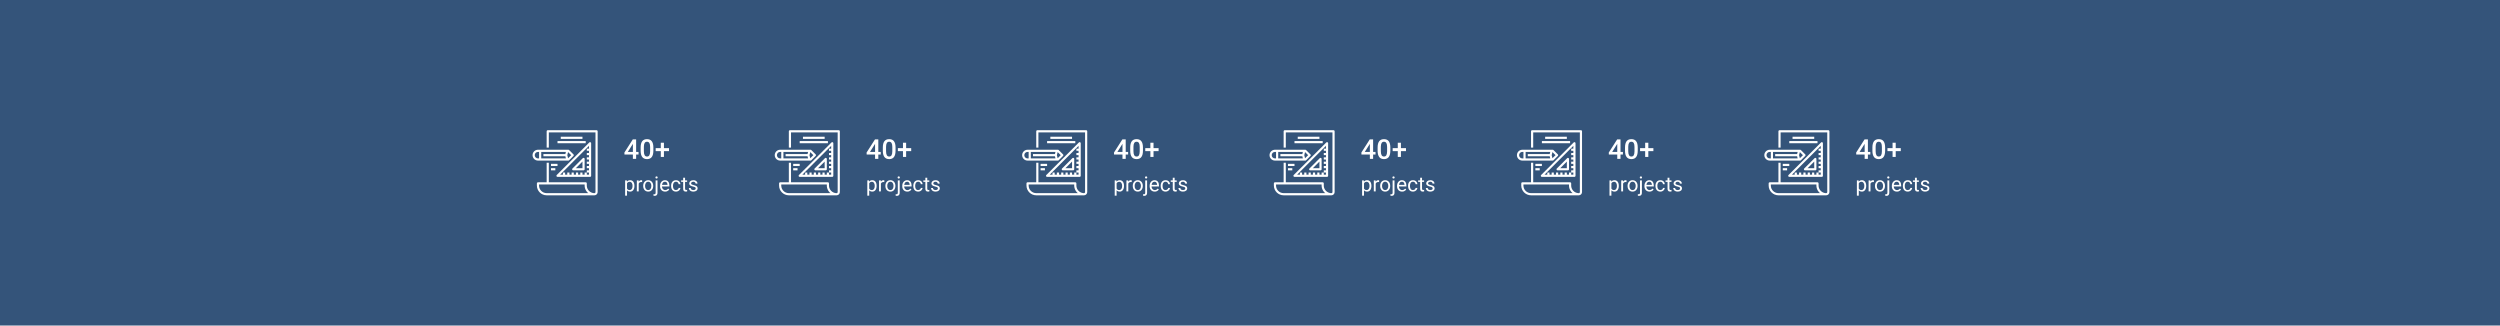 <svg width="1920" height="250" viewBox="0 0 1920 250" fill="none" xmlns="http://www.w3.org/2000/svg">
<rect width="1920" height="250" fill="#34547A"/>
<path d="M488.546 116.678H490.402V118.678H488.546V122H486.055V118.678H479.605L479.533 117.16L485.973 107.07H488.546V116.678ZM482.148 116.678H486.055V110.444L485.87 110.772L482.148 116.678ZM501.784 115.714C501.784 117.861 501.381 119.481 500.574 120.575C499.774 121.662 498.554 122.205 496.914 122.205C495.3 122.205 494.083 121.675 493.263 120.616C492.45 119.549 492.033 117.974 492.012 115.889V113.305C492.012 111.158 492.412 109.548 493.212 108.475C494.019 107.402 495.246 106.865 496.893 106.865C498.527 106.865 499.744 107.388 500.543 108.434C501.35 109.48 501.764 111.045 501.784 113.13V115.714ZM499.292 112.925C499.292 111.524 499.101 110.499 498.718 109.849C498.335 109.193 497.727 108.865 496.893 108.865C496.08 108.865 495.481 109.176 495.099 109.798C494.716 110.413 494.514 111.377 494.494 112.689V116.073C494.494 117.468 494.688 118.507 495.078 119.19C495.468 119.874 496.08 120.216 496.914 120.216C497.713 120.216 498.305 119.901 498.688 119.272C499.07 118.637 499.272 117.646 499.292 116.299V112.925ZM509.905 113.787H513.802V116.063H509.905V120.503H507.485V116.063H503.568V113.787H507.485V109.634H509.905V113.787Z" fill="white"/>
<path d="M481.547 140.172V150.25H480.094V138.547H481.422L481.547 140.172ZM487.242 142.703V142.867C487.242 143.482 487.169 144.052 487.023 144.578C486.878 145.099 486.664 145.552 486.383 145.938C486.107 146.323 485.766 146.622 485.359 146.836C484.953 147.049 484.487 147.156 483.961 147.156C483.424 147.156 482.951 147.068 482.539 146.891C482.128 146.714 481.779 146.456 481.492 146.117C481.206 145.779 480.977 145.372 480.805 144.898C480.638 144.424 480.523 143.891 480.461 143.297V142.422C480.523 141.797 480.641 141.237 480.812 140.742C480.984 140.247 481.211 139.826 481.492 139.477C481.779 139.122 482.125 138.854 482.531 138.672C482.938 138.484 483.406 138.391 483.938 138.391C484.469 138.391 484.94 138.495 485.352 138.703C485.763 138.906 486.109 139.198 486.391 139.578C486.672 139.958 486.883 140.414 487.023 140.945C487.169 141.471 487.242 142.057 487.242 142.703ZM485.789 142.867V142.703C485.789 142.281 485.745 141.885 485.656 141.516C485.568 141.141 485.43 140.812 485.242 140.531C485.06 140.245 484.826 140.021 484.539 139.859C484.253 139.693 483.911 139.609 483.516 139.609C483.151 139.609 482.833 139.672 482.562 139.797C482.297 139.922 482.07 140.091 481.883 140.305C481.695 140.513 481.542 140.753 481.422 141.023C481.307 141.289 481.221 141.565 481.164 141.852V143.875C481.268 144.24 481.414 144.583 481.602 144.906C481.789 145.224 482.039 145.482 482.352 145.68C482.664 145.872 483.057 145.969 483.531 145.969C483.922 145.969 484.258 145.888 484.539 145.727C484.826 145.56 485.06 145.333 485.242 145.047C485.43 144.76 485.568 144.432 485.656 144.062C485.745 143.688 485.789 143.289 485.789 142.867ZM490.531 139.875V147H489.086V138.547H490.492L490.531 139.875ZM493.172 138.5L493.164 139.844C493.044 139.818 492.93 139.802 492.82 139.797C492.716 139.786 492.596 139.781 492.461 139.781C492.128 139.781 491.833 139.833 491.578 139.938C491.323 140.042 491.107 140.188 490.93 140.375C490.753 140.562 490.612 140.786 490.508 141.047C490.409 141.302 490.344 141.583 490.312 141.891L489.906 142.125C489.906 141.615 489.956 141.135 490.055 140.688C490.159 140.24 490.318 139.844 490.531 139.5C490.745 139.151 491.016 138.88 491.344 138.688C491.677 138.49 492.073 138.391 492.531 138.391C492.635 138.391 492.755 138.404 492.891 138.43C493.026 138.451 493.12 138.474 493.172 138.5ZM493.969 142.867V142.688C493.969 142.078 494.057 141.513 494.234 140.992C494.411 140.466 494.667 140.01 495 139.625C495.333 139.234 495.737 138.932 496.211 138.719C496.685 138.5 497.216 138.391 497.805 138.391C498.398 138.391 498.932 138.5 499.406 138.719C499.885 138.932 500.292 139.234 500.625 139.625C500.964 140.01 501.221 140.466 501.398 140.992C501.576 141.513 501.664 142.078 501.664 142.688V142.867C501.664 143.477 501.576 144.042 501.398 144.562C501.221 145.083 500.964 145.539 500.625 145.93C500.292 146.315 499.888 146.617 499.414 146.836C498.945 147.049 498.414 147.156 497.82 147.156C497.227 147.156 496.693 147.049 496.219 146.836C495.745 146.617 495.339 146.315 495 145.93C494.667 145.539 494.411 145.083 494.234 144.562C494.057 144.042 493.969 143.477 493.969 142.867ZM495.414 142.688V142.867C495.414 143.289 495.464 143.688 495.562 144.062C495.661 144.432 495.81 144.76 496.008 145.047C496.211 145.333 496.464 145.56 496.766 145.727C497.068 145.888 497.419 145.969 497.82 145.969C498.216 145.969 498.562 145.888 498.859 145.727C499.161 145.56 499.411 145.333 499.609 145.047C499.807 144.76 499.956 144.432 500.055 144.062C500.159 143.688 500.211 143.289 500.211 142.867V142.688C500.211 142.271 500.159 141.878 500.055 141.508C499.956 141.133 499.805 140.802 499.602 140.516C499.404 140.224 499.154 139.995 498.852 139.828C498.555 139.661 498.206 139.578 497.805 139.578C497.409 139.578 497.06 139.661 496.758 139.828C496.461 139.995 496.211 140.224 496.008 140.516C495.81 140.802 495.661 141.133 495.562 141.508C495.464 141.878 495.414 142.271 495.414 142.688ZM503.516 138.547H504.969V148.008C504.969 148.523 504.885 148.961 504.719 149.32C504.557 149.68 504.312 149.951 503.984 150.133C503.661 150.32 503.253 150.414 502.758 150.414C502.628 150.414 502.477 150.401 502.305 150.375C502.128 150.349 501.979 150.318 501.859 150.281L501.867 149.117C501.966 149.138 502.078 149.154 502.203 149.164C502.328 149.18 502.438 149.188 502.531 149.188C502.745 149.188 502.924 149.148 503.07 149.07C503.216 148.992 503.326 148.867 503.398 148.695C503.477 148.523 503.516 148.294 503.516 148.008V138.547ZM503.367 136.305C503.367 136.07 503.44 135.872 503.586 135.711C503.732 135.549 503.943 135.469 504.219 135.469C504.5 135.469 504.714 135.549 504.859 135.711C505.005 135.872 505.078 136.07 505.078 136.305C505.078 136.529 505.005 136.721 504.859 136.883C504.714 137.039 504.5 137.117 504.219 137.117C503.943 137.117 503.732 137.039 503.586 136.883C503.44 136.721 503.367 136.529 503.367 136.305ZM510.812 147.156C510.224 147.156 509.69 147.057 509.211 146.859C508.737 146.656 508.328 146.372 507.984 146.008C507.646 145.643 507.385 145.211 507.203 144.711C507.021 144.211 506.93 143.664 506.93 143.07V142.742C506.93 142.055 507.031 141.443 507.234 140.906C507.438 140.365 507.714 139.906 508.062 139.531C508.411 139.156 508.807 138.872 509.25 138.68C509.693 138.487 510.151 138.391 510.625 138.391C511.229 138.391 511.75 138.495 512.188 138.703C512.63 138.911 512.992 139.203 513.273 139.578C513.555 139.948 513.763 140.385 513.898 140.891C514.034 141.391 514.102 141.938 514.102 142.531V143.18H507.789V142H512.656V141.891C512.635 141.516 512.557 141.151 512.422 140.797C512.292 140.443 512.083 140.151 511.797 139.922C511.51 139.693 511.12 139.578 510.625 139.578C510.297 139.578 509.995 139.648 509.719 139.789C509.443 139.924 509.206 140.128 509.008 140.398C508.81 140.669 508.656 141 508.547 141.391C508.438 141.781 508.383 142.232 508.383 142.742V143.07C508.383 143.471 508.438 143.849 508.547 144.203C508.661 144.552 508.826 144.859 509.039 145.125C509.258 145.391 509.521 145.599 509.828 145.75C510.141 145.901 510.495 145.977 510.891 145.977C511.401 145.977 511.833 145.872 512.188 145.664C512.542 145.456 512.852 145.177 513.117 144.828L513.992 145.523C513.81 145.799 513.578 146.062 513.297 146.312C513.016 146.562 512.669 146.766 512.258 146.922C511.852 147.078 511.37 147.156 510.812 147.156ZM519.172 145.969C519.516 145.969 519.833 145.898 520.125 145.758C520.417 145.617 520.656 145.424 520.844 145.18C521.031 144.93 521.138 144.646 521.164 144.328H522.539C522.513 144.828 522.344 145.294 522.031 145.727C521.724 146.154 521.32 146.5 520.82 146.766C520.32 147.026 519.771 147.156 519.172 147.156C518.536 147.156 517.982 147.044 517.508 146.82C517.039 146.596 516.648 146.289 516.336 145.898C516.029 145.508 515.797 145.06 515.641 144.555C515.49 144.044 515.414 143.505 515.414 142.938V142.609C515.414 142.042 515.49 141.505 515.641 141C515.797 140.49 516.029 140.039 516.336 139.648C516.648 139.258 517.039 138.951 517.508 138.727C517.982 138.503 518.536 138.391 519.172 138.391C519.833 138.391 520.411 138.526 520.906 138.797C521.401 139.062 521.789 139.427 522.07 139.891C522.357 140.349 522.513 140.87 522.539 141.453H521.164C521.138 141.104 521.039 140.789 520.867 140.508C520.701 140.227 520.471 140.003 520.18 139.836C519.893 139.664 519.557 139.578 519.172 139.578C518.729 139.578 518.357 139.667 518.055 139.844C517.758 140.016 517.521 140.25 517.344 140.547C517.172 140.839 517.047 141.164 516.969 141.523C516.896 141.878 516.859 142.24 516.859 142.609V142.938C516.859 143.307 516.896 143.672 516.969 144.031C517.042 144.391 517.164 144.716 517.336 145.008C517.513 145.299 517.75 145.534 518.047 145.711C518.349 145.883 518.724 145.969 519.172 145.969ZM527.703 138.547V139.656H523.133V138.547H527.703ZM524.68 136.492H526.125V144.906C526.125 145.193 526.169 145.409 526.258 145.555C526.346 145.701 526.461 145.797 526.602 145.844C526.742 145.891 526.893 145.914 527.055 145.914C527.174 145.914 527.299 145.904 527.43 145.883C527.565 145.857 527.667 145.836 527.734 145.82L527.742 147C527.628 147.036 527.477 147.07 527.289 147.102C527.107 147.138 526.885 147.156 526.625 147.156C526.271 147.156 525.945 147.086 525.648 146.945C525.352 146.805 525.115 146.57 524.938 146.242C524.766 145.909 524.68 145.461 524.68 144.898V136.492ZM534.32 144.758C534.32 144.549 534.273 144.357 534.18 144.18C534.091 143.997 533.906 143.833 533.625 143.688C533.349 143.536 532.932 143.406 532.375 143.297C531.906 143.198 531.482 143.081 531.102 142.945C530.727 142.81 530.406 142.646 530.141 142.453C529.88 142.26 529.68 142.034 529.539 141.773C529.398 141.513 529.328 141.208 529.328 140.859C529.328 140.526 529.401 140.211 529.547 139.914C529.698 139.617 529.909 139.354 530.18 139.125C530.456 138.896 530.786 138.716 531.172 138.586C531.557 138.456 531.987 138.391 532.461 138.391C533.138 138.391 533.716 138.51 534.195 138.75C534.674 138.99 535.042 139.31 535.297 139.711C535.552 140.107 535.68 140.547 535.68 141.031H534.234C534.234 140.797 534.164 140.57 534.023 140.352C533.888 140.128 533.688 139.943 533.422 139.797C533.161 139.651 532.841 139.578 532.461 139.578C532.06 139.578 531.734 139.641 531.484 139.766C531.24 139.885 531.06 140.039 530.945 140.227C530.836 140.414 530.781 140.612 530.781 140.82C530.781 140.977 530.807 141.117 530.859 141.242C530.917 141.362 531.016 141.474 531.156 141.578C531.297 141.677 531.495 141.771 531.75 141.859C532.005 141.948 532.331 142.036 532.727 142.125C533.419 142.281 533.99 142.469 534.438 142.688C534.885 142.906 535.219 143.174 535.438 143.492C535.656 143.81 535.766 144.195 535.766 144.648C535.766 145.018 535.688 145.357 535.531 145.664C535.38 145.971 535.159 146.237 534.867 146.461C534.581 146.68 534.237 146.852 533.836 146.977C533.44 147.096 532.995 147.156 532.5 147.156C531.755 147.156 531.125 147.023 530.609 146.758C530.094 146.492 529.703 146.148 529.438 145.727C529.172 145.305 529.039 144.859 529.039 144.391H530.492C530.513 144.786 530.628 145.102 530.836 145.336C531.044 145.565 531.299 145.729 531.602 145.828C531.904 145.922 532.203 145.969 532.5 145.969C532.896 145.969 533.227 145.917 533.492 145.812C533.763 145.708 533.969 145.565 534.109 145.383C534.25 145.201 534.32 144.992 534.32 144.758Z" fill="white"/>
<g clip-path="url(#clip0_1_9)">
<path d="M458.167 100H420.667C420.206 100 419.833 100.373 419.833 100.833V113.333H421.5V101.667H457.333V147.5C457.341 147.938 457.003 148.305 456.566 148.333C456.494 148.333 456.422 148.327 456.351 148.326C456.203 148.322 456.056 148.318 455.911 148.303C455.898 148.303 455.887 148.303 455.874 148.298C453.152 148.001 451.002 145.853 450.702 143.132C450.702 143.12 450.698 143.107 450.697 143.096C450.676 142.898 450.666 142.699 450.667 142.5V140.833C450.667 140.373 450.293 140 449.833 140H421.5V125H419.833V140H413.167C412.706 140 412.333 140.373 412.333 140.833V142.5C412.338 146.64 415.693 149.995 419.833 150H456.583C457.936 149.964 459.01 148.853 459 147.5V100.833C459 100.373 458.627 100 458.167 100ZM419.833 148.333C416.613 148.33 414.004 145.72 414 142.5V141.667H449V142.5C449.001 142.775 449.017 143.049 449.047 143.322C449.055 143.395 449.069 143.465 449.079 143.537C449.107 143.738 449.14 143.939 449.184 144.137C449.199 144.206 449.218 144.274 449.236 144.343C449.287 144.544 449.344 144.742 449.411 144.937C449.43 144.992 449.45 145.047 449.471 145.103C449.547 145.31 449.632 145.512 449.727 145.711C449.747 145.752 449.765 145.794 449.785 145.832C449.889 146.043 450.004 146.248 450.129 146.447C450.146 146.474 450.161 146.502 450.177 146.531C450.313 146.744 450.46 146.949 450.617 147.147L450.643 147.183C450.825 147.412 451.02 147.629 451.227 147.836C451.406 148.014 451.592 148.18 451.785 148.336L419.833 148.333Z" fill="white"/>
<path d="M436.5 123.333C436.721 123.333 436.933 123.245 437.089 123.089L440.422 119.756C440.748 119.43 440.748 118.903 440.422 118.577L437.089 115.244C436.933 115.088 436.721 115 436.5 115H413.167C410.866 115 409 116.866 409 119.167C409 121.468 410.866 123.333 413.167 123.333H436.5ZM436.285 116.797L438.655 119.167L436.285 121.537L435.692 119.167L436.285 116.797ZM415.667 116.667H434.6L434.183 118.333H417.333V120H434.183L434.6 121.667H415.667V116.667ZM410.667 119.167C410.667 117.786 411.786 116.667 413.167 116.667H414V121.667H413.167C411.786 121.667 410.667 120.547 410.667 119.167Z" fill="white"/>
<path d="M428.167 135.833H453.167C453.627 135.833 454 135.46 454 135V110C454 109.54 453.627 109.167 453.166 109.167C452.945 109.167 452.734 109.255 452.577 109.411L427.577 134.411C427.252 134.736 427.252 135.264 427.578 135.589C427.734 135.745 427.946 135.833 428.167 135.833ZM452.333 112.012V114.167H450.667V115.833H452.333V117.5H450.667V119.167H452.333V120.833H450.667V122.5H452.333V124.167H450.667V125.833H452.333V127.5H450.667V129.167H452.333V130.833H450.667V132.5H452.333V134.167H450.667V132.5H449V134.167H447.333V132.5H445.667V134.167H444V132.5H442.333V134.167H440.667V132.5H439V134.167H437.333V132.5H435.667V134.167H434V132.5H432.333V134.167H430.178L452.333 112.012Z" fill="white"/>
<path d="M440.237 130.833H448.167C448.627 130.833 449 130.46 449 130V122.071C449 121.611 448.627 121.238 448.166 121.238C447.945 121.238 447.734 121.325 447.577 121.482L439.648 129.411C439.323 129.736 439.323 130.264 439.649 130.589C439.805 130.745 440.017 130.833 440.237 130.833ZM447.333 124.083V129.167H442.25L447.333 124.083Z" fill="white"/>
<path d="M447.333 105H430.667V106.667H447.333V105Z" fill="white"/>
<path d="M449.833 108.333H428.167V110H449.833V108.333Z" fill="white"/>
<path d="M428.167 125.833H423.167V127.5H428.167V125.833Z" fill="white"/>
<path d="M426.5 129.167H423.167V130.833H426.5V129.167Z" fill="white"/>
</g>
<path d="M674.546 116.678H676.402V118.678H674.546V122H672.055V118.678H665.605L665.533 117.16L671.973 107.07H674.546V116.678ZM668.148 116.678H672.055V110.444L671.87 110.772L668.148 116.678ZM687.784 115.714C687.784 117.861 687.381 119.481 686.574 120.575C685.774 121.662 684.554 122.205 682.914 122.205C681.3 122.205 680.083 121.675 679.263 120.616C678.45 119.549 678.033 117.974 678.012 115.889V113.305C678.012 111.158 678.412 109.548 679.212 108.475C680.019 107.402 681.246 106.865 682.893 106.865C684.527 106.865 685.744 107.388 686.543 108.434C687.35 109.48 687.764 111.045 687.784 113.13V115.714ZM685.292 112.925C685.292 111.524 685.101 110.499 684.718 109.849C684.335 109.193 683.727 108.865 682.893 108.865C682.08 108.865 681.481 109.176 681.099 109.798C680.716 110.413 680.514 111.377 680.494 112.689V116.073C680.494 117.468 680.688 118.507 681.078 119.19C681.468 119.874 682.08 120.216 682.914 120.216C683.713 120.216 684.305 119.901 684.688 119.272C685.07 118.637 685.272 117.646 685.292 116.299V112.925ZM695.905 113.787H699.802V116.063H695.905V120.503H693.485V116.063H689.568V113.787H693.485V109.634H695.905V113.787Z" fill="white"/>
<path d="M667.547 140.172V150.25H666.094V138.547H667.422L667.547 140.172ZM673.242 142.703V142.867C673.242 143.482 673.169 144.052 673.023 144.578C672.878 145.099 672.664 145.552 672.383 145.938C672.107 146.323 671.766 146.622 671.359 146.836C670.953 147.049 670.487 147.156 669.961 147.156C669.424 147.156 668.951 147.068 668.539 146.891C668.128 146.714 667.779 146.456 667.492 146.117C667.206 145.779 666.977 145.372 666.805 144.898C666.638 144.424 666.523 143.891 666.461 143.297V142.422C666.523 141.797 666.641 141.237 666.812 140.742C666.984 140.247 667.211 139.826 667.492 139.477C667.779 139.122 668.125 138.854 668.531 138.672C668.938 138.484 669.406 138.391 669.938 138.391C670.469 138.391 670.94 138.495 671.352 138.703C671.763 138.906 672.109 139.198 672.391 139.578C672.672 139.958 672.883 140.414 673.023 140.945C673.169 141.471 673.242 142.057 673.242 142.703ZM671.789 142.867V142.703C671.789 142.281 671.745 141.885 671.656 141.516C671.568 141.141 671.43 140.812 671.242 140.531C671.06 140.245 670.826 140.021 670.539 139.859C670.253 139.693 669.911 139.609 669.516 139.609C669.151 139.609 668.833 139.672 668.562 139.797C668.297 139.922 668.07 140.091 667.883 140.305C667.695 140.513 667.542 140.753 667.422 141.023C667.307 141.289 667.221 141.565 667.164 141.852V143.875C667.268 144.24 667.414 144.583 667.602 144.906C667.789 145.224 668.039 145.482 668.352 145.68C668.664 145.872 669.057 145.969 669.531 145.969C669.922 145.969 670.258 145.888 670.539 145.727C670.826 145.56 671.06 145.333 671.242 145.047C671.43 144.76 671.568 144.432 671.656 144.062C671.745 143.688 671.789 143.289 671.789 142.867ZM676.531 139.875V147H675.086V138.547H676.492L676.531 139.875ZM679.172 138.5L679.164 139.844C679.044 139.818 678.93 139.802 678.82 139.797C678.716 139.786 678.596 139.781 678.461 139.781C678.128 139.781 677.833 139.833 677.578 139.938C677.323 140.042 677.107 140.188 676.93 140.375C676.753 140.562 676.612 140.786 676.508 141.047C676.409 141.302 676.344 141.583 676.312 141.891L675.906 142.125C675.906 141.615 675.956 141.135 676.055 140.688C676.159 140.24 676.318 139.844 676.531 139.5C676.745 139.151 677.016 138.88 677.344 138.688C677.677 138.49 678.073 138.391 678.531 138.391C678.635 138.391 678.755 138.404 678.891 138.43C679.026 138.451 679.12 138.474 679.172 138.5ZM679.969 142.867V142.688C679.969 142.078 680.057 141.513 680.234 140.992C680.411 140.466 680.667 140.01 681 139.625C681.333 139.234 681.737 138.932 682.211 138.719C682.685 138.5 683.216 138.391 683.805 138.391C684.398 138.391 684.932 138.5 685.406 138.719C685.885 138.932 686.292 139.234 686.625 139.625C686.964 140.01 687.221 140.466 687.398 140.992C687.576 141.513 687.664 142.078 687.664 142.688V142.867C687.664 143.477 687.576 144.042 687.398 144.562C687.221 145.083 686.964 145.539 686.625 145.93C686.292 146.315 685.888 146.617 685.414 146.836C684.945 147.049 684.414 147.156 683.82 147.156C683.227 147.156 682.693 147.049 682.219 146.836C681.745 146.617 681.339 146.315 681 145.93C680.667 145.539 680.411 145.083 680.234 144.562C680.057 144.042 679.969 143.477 679.969 142.867ZM681.414 142.688V142.867C681.414 143.289 681.464 143.688 681.562 144.062C681.661 144.432 681.81 144.76 682.008 145.047C682.211 145.333 682.464 145.56 682.766 145.727C683.068 145.888 683.419 145.969 683.82 145.969C684.216 145.969 684.562 145.888 684.859 145.727C685.161 145.56 685.411 145.333 685.609 145.047C685.807 144.76 685.956 144.432 686.055 144.062C686.159 143.688 686.211 143.289 686.211 142.867V142.688C686.211 142.271 686.159 141.878 686.055 141.508C685.956 141.133 685.805 140.802 685.602 140.516C685.404 140.224 685.154 139.995 684.852 139.828C684.555 139.661 684.206 139.578 683.805 139.578C683.409 139.578 683.06 139.661 682.758 139.828C682.461 139.995 682.211 140.224 682.008 140.516C681.81 140.802 681.661 141.133 681.562 141.508C681.464 141.878 681.414 142.271 681.414 142.688ZM689.516 138.547H690.969V148.008C690.969 148.523 690.885 148.961 690.719 149.32C690.557 149.68 690.312 149.951 689.984 150.133C689.661 150.32 689.253 150.414 688.758 150.414C688.628 150.414 688.477 150.401 688.305 150.375C688.128 150.349 687.979 150.318 687.859 150.281L687.867 149.117C687.966 149.138 688.078 149.154 688.203 149.164C688.328 149.18 688.438 149.188 688.531 149.188C688.745 149.188 688.924 149.148 689.07 149.07C689.216 148.992 689.326 148.867 689.398 148.695C689.477 148.523 689.516 148.294 689.516 148.008V138.547ZM689.367 136.305C689.367 136.07 689.44 135.872 689.586 135.711C689.732 135.549 689.943 135.469 690.219 135.469C690.5 135.469 690.714 135.549 690.859 135.711C691.005 135.872 691.078 136.07 691.078 136.305C691.078 136.529 691.005 136.721 690.859 136.883C690.714 137.039 690.5 137.117 690.219 137.117C689.943 137.117 689.732 137.039 689.586 136.883C689.44 136.721 689.367 136.529 689.367 136.305ZM696.812 147.156C696.224 147.156 695.69 147.057 695.211 146.859C694.737 146.656 694.328 146.372 693.984 146.008C693.646 145.643 693.385 145.211 693.203 144.711C693.021 144.211 692.93 143.664 692.93 143.07V142.742C692.93 142.055 693.031 141.443 693.234 140.906C693.438 140.365 693.714 139.906 694.062 139.531C694.411 139.156 694.807 138.872 695.25 138.68C695.693 138.487 696.151 138.391 696.625 138.391C697.229 138.391 697.75 138.495 698.188 138.703C698.63 138.911 698.992 139.203 699.273 139.578C699.555 139.948 699.763 140.385 699.898 140.891C700.034 141.391 700.102 141.938 700.102 142.531V143.18H693.789V142H698.656V141.891C698.635 141.516 698.557 141.151 698.422 140.797C698.292 140.443 698.083 140.151 697.797 139.922C697.51 139.693 697.12 139.578 696.625 139.578C696.297 139.578 695.995 139.648 695.719 139.789C695.443 139.924 695.206 140.128 695.008 140.398C694.81 140.669 694.656 141 694.547 141.391C694.438 141.781 694.383 142.232 694.383 142.742V143.07C694.383 143.471 694.438 143.849 694.547 144.203C694.661 144.552 694.826 144.859 695.039 145.125C695.258 145.391 695.521 145.599 695.828 145.75C696.141 145.901 696.495 145.977 696.891 145.977C697.401 145.977 697.833 145.872 698.188 145.664C698.542 145.456 698.852 145.177 699.117 144.828L699.992 145.523C699.81 145.799 699.578 146.062 699.297 146.312C699.016 146.562 698.669 146.766 698.258 146.922C697.852 147.078 697.37 147.156 696.812 147.156ZM705.172 145.969C705.516 145.969 705.833 145.898 706.125 145.758C706.417 145.617 706.656 145.424 706.844 145.18C707.031 144.93 707.138 144.646 707.164 144.328H708.539C708.513 144.828 708.344 145.294 708.031 145.727C707.724 146.154 707.32 146.5 706.82 146.766C706.32 147.026 705.771 147.156 705.172 147.156C704.536 147.156 703.982 147.044 703.508 146.82C703.039 146.596 702.648 146.289 702.336 145.898C702.029 145.508 701.797 145.06 701.641 144.555C701.49 144.044 701.414 143.505 701.414 142.938V142.609C701.414 142.042 701.49 141.505 701.641 141C701.797 140.49 702.029 140.039 702.336 139.648C702.648 139.258 703.039 138.951 703.508 138.727C703.982 138.503 704.536 138.391 705.172 138.391C705.833 138.391 706.411 138.526 706.906 138.797C707.401 139.062 707.789 139.427 708.07 139.891C708.357 140.349 708.513 140.87 708.539 141.453H707.164C707.138 141.104 707.039 140.789 706.867 140.508C706.701 140.227 706.471 140.003 706.18 139.836C705.893 139.664 705.557 139.578 705.172 139.578C704.729 139.578 704.357 139.667 704.055 139.844C703.758 140.016 703.521 140.25 703.344 140.547C703.172 140.839 703.047 141.164 702.969 141.523C702.896 141.878 702.859 142.24 702.859 142.609V142.938C702.859 143.307 702.896 143.672 702.969 144.031C703.042 144.391 703.164 144.716 703.336 145.008C703.513 145.299 703.75 145.534 704.047 145.711C704.349 145.883 704.724 145.969 705.172 145.969ZM713.703 138.547V139.656H709.133V138.547H713.703ZM710.68 136.492H712.125V144.906C712.125 145.193 712.169 145.409 712.258 145.555C712.346 145.701 712.461 145.797 712.602 145.844C712.742 145.891 712.893 145.914 713.055 145.914C713.174 145.914 713.299 145.904 713.43 145.883C713.565 145.857 713.667 145.836 713.734 145.82L713.742 147C713.628 147.036 713.477 147.07 713.289 147.102C713.107 147.138 712.885 147.156 712.625 147.156C712.271 147.156 711.945 147.086 711.648 146.945C711.352 146.805 711.115 146.57 710.938 146.242C710.766 145.909 710.68 145.461 710.68 144.898V136.492ZM720.32 144.758C720.32 144.549 720.273 144.357 720.18 144.18C720.091 143.997 719.906 143.833 719.625 143.688C719.349 143.536 718.932 143.406 718.375 143.297C717.906 143.198 717.482 143.081 717.102 142.945C716.727 142.81 716.406 142.646 716.141 142.453C715.88 142.26 715.68 142.034 715.539 141.773C715.398 141.513 715.328 141.208 715.328 140.859C715.328 140.526 715.401 140.211 715.547 139.914C715.698 139.617 715.909 139.354 716.18 139.125C716.456 138.896 716.786 138.716 717.172 138.586C717.557 138.456 717.987 138.391 718.461 138.391C719.138 138.391 719.716 138.51 720.195 138.75C720.674 138.99 721.042 139.31 721.297 139.711C721.552 140.107 721.68 140.547 721.68 141.031H720.234C720.234 140.797 720.164 140.57 720.023 140.352C719.888 140.128 719.688 139.943 719.422 139.797C719.161 139.651 718.841 139.578 718.461 139.578C718.06 139.578 717.734 139.641 717.484 139.766C717.24 139.885 717.06 140.039 716.945 140.227C716.836 140.414 716.781 140.612 716.781 140.82C716.781 140.977 716.807 141.117 716.859 141.242C716.917 141.362 717.016 141.474 717.156 141.578C717.297 141.677 717.495 141.771 717.75 141.859C718.005 141.948 718.331 142.036 718.727 142.125C719.419 142.281 719.99 142.469 720.438 142.688C720.885 142.906 721.219 143.174 721.438 143.492C721.656 143.81 721.766 144.195 721.766 144.648C721.766 145.018 721.688 145.357 721.531 145.664C721.38 145.971 721.159 146.237 720.867 146.461C720.581 146.68 720.237 146.852 719.836 146.977C719.44 147.096 718.995 147.156 718.5 147.156C717.755 147.156 717.125 147.023 716.609 146.758C716.094 146.492 715.703 146.148 715.438 145.727C715.172 145.305 715.039 144.859 715.039 144.391H716.492C716.513 144.786 716.628 145.102 716.836 145.336C717.044 145.565 717.299 145.729 717.602 145.828C717.904 145.922 718.203 145.969 718.5 145.969C718.896 145.969 719.227 145.917 719.492 145.812C719.763 145.708 719.969 145.565 720.109 145.383C720.25 145.201 720.32 144.992 720.32 144.758Z" fill="white"/>
<g clip-path="url(#clip1_1_9)">
<path d="M644.167 100H606.667C606.206 100 605.833 100.373 605.833 100.833V113.333H607.5V101.667H643.333V147.5C643.341 147.938 643.003 148.305 642.566 148.333C642.494 148.333 642.422 148.327 642.351 148.326C642.203 148.322 642.056 148.318 641.911 148.303C641.898 148.303 641.887 148.303 641.874 148.298C639.152 148.001 637.002 145.853 636.702 143.132C636.702 143.12 636.698 143.107 636.697 143.096C636.676 142.898 636.666 142.699 636.667 142.5V140.833C636.667 140.373 636.293 140 635.833 140H607.5V125H605.833V140H599.167C598.706 140 598.333 140.373 598.333 140.833V142.5C598.338 146.64 601.693 149.995 605.833 150H642.583C643.936 149.964 645.01 148.853 645 147.5V100.833C645 100.373 644.627 100 644.167 100ZM605.833 148.333C602.613 148.33 600.004 145.72 600 142.5V141.667H635V142.5C635.001 142.775 635.017 143.049 635.047 143.322C635.055 143.395 635.069 143.465 635.079 143.537C635.107 143.738 635.14 143.939 635.184 144.137C635.199 144.206 635.218 144.274 635.236 144.343C635.287 144.544 635.344 144.742 635.411 144.937C635.43 144.992 635.45 145.047 635.471 145.103C635.547 145.31 635.632 145.512 635.727 145.711C635.747 145.752 635.765 145.794 635.785 145.832C635.889 146.043 636.004 146.248 636.129 146.447C636.146 146.474 636.161 146.502 636.177 146.531C636.313 146.744 636.46 146.949 636.617 147.147L636.643 147.183C636.825 147.412 637.02 147.629 637.227 147.836C637.406 148.014 637.592 148.18 637.785 148.336L605.833 148.333Z" fill="white"/>
<path d="M622.5 123.333C622.721 123.333 622.933 123.245 623.089 123.089L626.422 119.756C626.748 119.43 626.748 118.903 626.422 118.577L623.089 115.244C622.933 115.088 622.721 115 622.5 115H599.167C596.866 115 595 116.866 595 119.167C595 121.468 596.866 123.333 599.167 123.333H622.5ZM622.285 116.797L624.655 119.167L622.285 121.537L621.692 119.167L622.285 116.797ZM601.667 116.667H620.6L620.183 118.333H603.333V120H620.183L620.6 121.667H601.667V116.667ZM596.667 119.167C596.667 117.786 597.786 116.667 599.167 116.667H600V121.667H599.167C597.786 121.667 596.667 120.547 596.667 119.167Z" fill="white"/>
<path d="M614.167 135.833H639.167C639.627 135.833 640 135.46 640 135V110C640 109.54 639.627 109.167 639.166 109.167C638.945 109.167 638.734 109.255 638.577 109.411L613.577 134.411C613.252 134.736 613.252 135.264 613.578 135.589C613.734 135.745 613.946 135.833 614.167 135.833ZM638.333 112.012V114.167H636.667V115.833H638.333V117.5H636.667V119.167H638.333V120.833H636.667V122.5H638.333V124.167H636.667V125.833H638.333V127.5H636.667V129.167H638.333V130.833H636.667V132.5H638.333V134.167H636.667V132.5H635V134.167H633.333V132.5H631.667V134.167H630V132.5H628.333V134.167H626.667V132.5H625V134.167H623.333V132.5H621.667V134.167H620V132.5H618.333V134.167H616.178L638.333 112.012Z" fill="white"/>
<path d="M626.237 130.833H634.167C634.627 130.833 635 130.46 635 130V122.071C635 121.611 634.627 121.238 634.166 121.238C633.945 121.238 633.734 121.325 633.577 121.482L625.648 129.411C625.323 129.736 625.323 130.264 625.648 130.589C625.805 130.745 626.016 130.833 626.237 130.833ZM633.333 124.083V129.167H628.25L633.333 124.083Z" fill="white"/>
<path d="M633.333 105H616.667V106.667H633.333V105Z" fill="white"/>
<path d="M635.833 108.333H614.167V110H635.833V108.333Z" fill="white"/>
<path d="M614.167 125.833H609.167V127.5H614.167V125.833Z" fill="white"/>
<path d="M612.5 129.167H609.167V130.833H612.5V129.167Z" fill="white"/>
</g>
<path d="M864.546 116.678H866.402V118.678H864.546V122H862.055V118.678H855.605L855.533 117.16L861.973 107.07H864.546V116.678ZM858.148 116.678H862.055V110.444L861.87 110.772L858.148 116.678ZM877.784 115.714C877.784 117.861 877.381 119.481 876.574 120.575C875.774 121.662 874.554 122.205 872.914 122.205C871.3 122.205 870.083 121.675 869.263 120.616C868.45 119.549 868.033 117.974 868.012 115.889V113.305C868.012 111.158 868.412 109.548 869.212 108.475C870.019 107.402 871.246 106.865 872.893 106.865C874.527 106.865 875.744 107.388 876.543 108.434C877.35 109.48 877.764 111.045 877.784 113.13V115.714ZM875.292 112.925C875.292 111.524 875.101 110.499 874.718 109.849C874.335 109.193 873.727 108.865 872.893 108.865C872.08 108.865 871.481 109.176 871.099 109.798C870.716 110.413 870.514 111.377 870.494 112.689V116.073C870.494 117.468 870.688 118.507 871.078 119.19C871.468 119.874 872.08 120.216 872.914 120.216C873.713 120.216 874.305 119.901 874.688 119.272C875.07 118.637 875.272 117.646 875.292 116.299V112.925ZM885.905 113.787H889.802V116.063H885.905V120.503H883.485V116.063H879.568V113.787H883.485V109.634H885.905V113.787Z" fill="white"/>
<path d="M857.547 140.172V150.25H856.094V138.547H857.422L857.547 140.172ZM863.242 142.703V142.867C863.242 143.482 863.169 144.052 863.023 144.578C862.878 145.099 862.664 145.552 862.383 145.938C862.107 146.323 861.766 146.622 861.359 146.836C860.953 147.049 860.487 147.156 859.961 147.156C859.424 147.156 858.951 147.068 858.539 146.891C858.128 146.714 857.779 146.456 857.492 146.117C857.206 145.779 856.977 145.372 856.805 144.898C856.638 144.424 856.523 143.891 856.461 143.297V142.422C856.523 141.797 856.641 141.237 856.812 140.742C856.984 140.247 857.211 139.826 857.492 139.477C857.779 139.122 858.125 138.854 858.531 138.672C858.938 138.484 859.406 138.391 859.938 138.391C860.469 138.391 860.94 138.495 861.352 138.703C861.763 138.906 862.109 139.198 862.391 139.578C862.672 139.958 862.883 140.414 863.023 140.945C863.169 141.471 863.242 142.057 863.242 142.703ZM861.789 142.867V142.703C861.789 142.281 861.745 141.885 861.656 141.516C861.568 141.141 861.43 140.812 861.242 140.531C861.06 140.245 860.826 140.021 860.539 139.859C860.253 139.693 859.911 139.609 859.516 139.609C859.151 139.609 858.833 139.672 858.562 139.797C858.297 139.922 858.07 140.091 857.883 140.305C857.695 140.513 857.542 140.753 857.422 141.023C857.307 141.289 857.221 141.565 857.164 141.852V143.875C857.268 144.24 857.414 144.583 857.602 144.906C857.789 145.224 858.039 145.482 858.352 145.68C858.664 145.872 859.057 145.969 859.531 145.969C859.922 145.969 860.258 145.888 860.539 145.727C860.826 145.56 861.06 145.333 861.242 145.047C861.43 144.76 861.568 144.432 861.656 144.062C861.745 143.688 861.789 143.289 861.789 142.867ZM866.531 139.875V147H865.086V138.547H866.492L866.531 139.875ZM869.172 138.5L869.164 139.844C869.044 139.818 868.93 139.802 868.82 139.797C868.716 139.786 868.596 139.781 868.461 139.781C868.128 139.781 867.833 139.833 867.578 139.938C867.323 140.042 867.107 140.188 866.93 140.375C866.753 140.562 866.612 140.786 866.508 141.047C866.409 141.302 866.344 141.583 866.312 141.891L865.906 142.125C865.906 141.615 865.956 141.135 866.055 140.688C866.159 140.24 866.318 139.844 866.531 139.5C866.745 139.151 867.016 138.88 867.344 138.688C867.677 138.49 868.073 138.391 868.531 138.391C868.635 138.391 868.755 138.404 868.891 138.43C869.026 138.451 869.12 138.474 869.172 138.5ZM869.969 142.867V142.688C869.969 142.078 870.057 141.513 870.234 140.992C870.411 140.466 870.667 140.01 871 139.625C871.333 139.234 871.737 138.932 872.211 138.719C872.685 138.5 873.216 138.391 873.805 138.391C874.398 138.391 874.932 138.5 875.406 138.719C875.885 138.932 876.292 139.234 876.625 139.625C876.964 140.01 877.221 140.466 877.398 140.992C877.576 141.513 877.664 142.078 877.664 142.688V142.867C877.664 143.477 877.576 144.042 877.398 144.562C877.221 145.083 876.964 145.539 876.625 145.93C876.292 146.315 875.888 146.617 875.414 146.836C874.945 147.049 874.414 147.156 873.82 147.156C873.227 147.156 872.693 147.049 872.219 146.836C871.745 146.617 871.339 146.315 871 145.93C870.667 145.539 870.411 145.083 870.234 144.562C870.057 144.042 869.969 143.477 869.969 142.867ZM871.414 142.688V142.867C871.414 143.289 871.464 143.688 871.562 144.062C871.661 144.432 871.81 144.76 872.008 145.047C872.211 145.333 872.464 145.56 872.766 145.727C873.068 145.888 873.419 145.969 873.82 145.969C874.216 145.969 874.562 145.888 874.859 145.727C875.161 145.56 875.411 145.333 875.609 145.047C875.807 144.76 875.956 144.432 876.055 144.062C876.159 143.688 876.211 143.289 876.211 142.867V142.688C876.211 142.271 876.159 141.878 876.055 141.508C875.956 141.133 875.805 140.802 875.602 140.516C875.404 140.224 875.154 139.995 874.852 139.828C874.555 139.661 874.206 139.578 873.805 139.578C873.409 139.578 873.06 139.661 872.758 139.828C872.461 139.995 872.211 140.224 872.008 140.516C871.81 140.802 871.661 141.133 871.562 141.508C871.464 141.878 871.414 142.271 871.414 142.688ZM879.516 138.547H880.969V148.008C880.969 148.523 880.885 148.961 880.719 149.32C880.557 149.68 880.312 149.951 879.984 150.133C879.661 150.32 879.253 150.414 878.758 150.414C878.628 150.414 878.477 150.401 878.305 150.375C878.128 150.349 877.979 150.318 877.859 150.281L877.867 149.117C877.966 149.138 878.078 149.154 878.203 149.164C878.328 149.18 878.438 149.188 878.531 149.188C878.745 149.188 878.924 149.148 879.07 149.07C879.216 148.992 879.326 148.867 879.398 148.695C879.477 148.523 879.516 148.294 879.516 148.008V138.547ZM879.367 136.305C879.367 136.07 879.44 135.872 879.586 135.711C879.732 135.549 879.943 135.469 880.219 135.469C880.5 135.469 880.714 135.549 880.859 135.711C881.005 135.872 881.078 136.07 881.078 136.305C881.078 136.529 881.005 136.721 880.859 136.883C880.714 137.039 880.5 137.117 880.219 137.117C879.943 137.117 879.732 137.039 879.586 136.883C879.44 136.721 879.367 136.529 879.367 136.305ZM886.812 147.156C886.224 147.156 885.69 147.057 885.211 146.859C884.737 146.656 884.328 146.372 883.984 146.008C883.646 145.643 883.385 145.211 883.203 144.711C883.021 144.211 882.93 143.664 882.93 143.07V142.742C882.93 142.055 883.031 141.443 883.234 140.906C883.438 140.365 883.714 139.906 884.062 139.531C884.411 139.156 884.807 138.872 885.25 138.68C885.693 138.487 886.151 138.391 886.625 138.391C887.229 138.391 887.75 138.495 888.188 138.703C888.63 138.911 888.992 139.203 889.273 139.578C889.555 139.948 889.763 140.385 889.898 140.891C890.034 141.391 890.102 141.938 890.102 142.531V143.18H883.789V142H888.656V141.891C888.635 141.516 888.557 141.151 888.422 140.797C888.292 140.443 888.083 140.151 887.797 139.922C887.51 139.693 887.12 139.578 886.625 139.578C886.297 139.578 885.995 139.648 885.719 139.789C885.443 139.924 885.206 140.128 885.008 140.398C884.81 140.669 884.656 141 884.547 141.391C884.438 141.781 884.383 142.232 884.383 142.742V143.07C884.383 143.471 884.438 143.849 884.547 144.203C884.661 144.552 884.826 144.859 885.039 145.125C885.258 145.391 885.521 145.599 885.828 145.75C886.141 145.901 886.495 145.977 886.891 145.977C887.401 145.977 887.833 145.872 888.188 145.664C888.542 145.456 888.852 145.177 889.117 144.828L889.992 145.523C889.81 145.799 889.578 146.062 889.297 146.312C889.016 146.562 888.669 146.766 888.258 146.922C887.852 147.078 887.37 147.156 886.812 147.156ZM895.172 145.969C895.516 145.969 895.833 145.898 896.125 145.758C896.417 145.617 896.656 145.424 896.844 145.18C897.031 144.93 897.138 144.646 897.164 144.328H898.539C898.513 144.828 898.344 145.294 898.031 145.727C897.724 146.154 897.32 146.5 896.82 146.766C896.32 147.026 895.771 147.156 895.172 147.156C894.536 147.156 893.982 147.044 893.508 146.82C893.039 146.596 892.648 146.289 892.336 145.898C892.029 145.508 891.797 145.06 891.641 144.555C891.49 144.044 891.414 143.505 891.414 142.938V142.609C891.414 142.042 891.49 141.505 891.641 141C891.797 140.49 892.029 140.039 892.336 139.648C892.648 139.258 893.039 138.951 893.508 138.727C893.982 138.503 894.536 138.391 895.172 138.391C895.833 138.391 896.411 138.526 896.906 138.797C897.401 139.062 897.789 139.427 898.07 139.891C898.357 140.349 898.513 140.87 898.539 141.453H897.164C897.138 141.104 897.039 140.789 896.867 140.508C896.701 140.227 896.471 140.003 896.18 139.836C895.893 139.664 895.557 139.578 895.172 139.578C894.729 139.578 894.357 139.667 894.055 139.844C893.758 140.016 893.521 140.25 893.344 140.547C893.172 140.839 893.047 141.164 892.969 141.523C892.896 141.878 892.859 142.24 892.859 142.609V142.938C892.859 143.307 892.896 143.672 892.969 144.031C893.042 144.391 893.164 144.716 893.336 145.008C893.513 145.299 893.75 145.534 894.047 145.711C894.349 145.883 894.724 145.969 895.172 145.969ZM903.703 138.547V139.656H899.133V138.547H903.703ZM900.68 136.492H902.125V144.906C902.125 145.193 902.169 145.409 902.258 145.555C902.346 145.701 902.461 145.797 902.602 145.844C902.742 145.891 902.893 145.914 903.055 145.914C903.174 145.914 903.299 145.904 903.43 145.883C903.565 145.857 903.667 145.836 903.734 145.82L903.742 147C903.628 147.036 903.477 147.07 903.289 147.102C903.107 147.138 902.885 147.156 902.625 147.156C902.271 147.156 901.945 147.086 901.648 146.945C901.352 146.805 901.115 146.57 900.938 146.242C900.766 145.909 900.68 145.461 900.68 144.898V136.492ZM910.32 144.758C910.32 144.549 910.273 144.357 910.18 144.18C910.091 143.997 909.906 143.833 909.625 143.688C909.349 143.536 908.932 143.406 908.375 143.297C907.906 143.198 907.482 143.081 907.102 142.945C906.727 142.81 906.406 142.646 906.141 142.453C905.88 142.26 905.68 142.034 905.539 141.773C905.398 141.513 905.328 141.208 905.328 140.859C905.328 140.526 905.401 140.211 905.547 139.914C905.698 139.617 905.909 139.354 906.18 139.125C906.456 138.896 906.786 138.716 907.172 138.586C907.557 138.456 907.987 138.391 908.461 138.391C909.138 138.391 909.716 138.51 910.195 138.75C910.674 138.99 911.042 139.31 911.297 139.711C911.552 140.107 911.68 140.547 911.68 141.031H910.234C910.234 140.797 910.164 140.57 910.023 140.352C909.888 140.128 909.688 139.943 909.422 139.797C909.161 139.651 908.841 139.578 908.461 139.578C908.06 139.578 907.734 139.641 907.484 139.766C907.24 139.885 907.06 140.039 906.945 140.227C906.836 140.414 906.781 140.612 906.781 140.82C906.781 140.977 906.807 141.117 906.859 141.242C906.917 141.362 907.016 141.474 907.156 141.578C907.297 141.677 907.495 141.771 907.75 141.859C908.005 141.948 908.331 142.036 908.727 142.125C909.419 142.281 909.99 142.469 910.438 142.688C910.885 142.906 911.219 143.174 911.438 143.492C911.656 143.81 911.766 144.195 911.766 144.648C911.766 145.018 911.688 145.357 911.531 145.664C911.38 145.971 911.159 146.237 910.867 146.461C910.581 146.68 910.237 146.852 909.836 146.977C909.44 147.096 908.995 147.156 908.5 147.156C907.755 147.156 907.125 147.023 906.609 146.758C906.094 146.492 905.703 146.148 905.438 145.727C905.172 145.305 905.039 144.859 905.039 144.391H906.492C906.513 144.786 906.628 145.102 906.836 145.336C907.044 145.565 907.299 145.729 907.602 145.828C907.904 145.922 908.203 145.969 908.5 145.969C908.896 145.969 909.227 145.917 909.492 145.812C909.763 145.708 909.969 145.565 910.109 145.383C910.25 145.201 910.32 144.992 910.32 144.758Z" fill="white"/>
<g clip-path="url(#clip2_1_9)">
<path d="M834.167 100H796.667C796.206 100 795.833 100.373 795.833 100.833V113.333H797.5V101.667H833.333V147.5C833.341 147.938 833.003 148.305 832.566 148.333C832.494 148.333 832.422 148.327 832.351 148.326C832.203 148.322 832.056 148.318 831.911 148.303C831.898 148.303 831.887 148.303 831.874 148.298C829.152 148.001 827.003 145.853 826.702 143.132C826.702 143.12 826.698 143.107 826.697 143.096C826.676 142.898 826.666 142.699 826.667 142.5V140.833C826.667 140.373 826.293 140 825.833 140H797.5V125H795.833V140H789.167C788.706 140 788.333 140.373 788.333 140.833V142.5C788.338 146.64 791.693 149.995 795.833 150H832.583C833.936 149.964 835.01 148.853 835 147.5V100.833C835 100.373 834.627 100 834.167 100ZM795.833 148.333C792.613 148.33 790.004 145.72 790 142.5V141.667H825V142.5C825.001 142.775 825.017 143.049 825.047 143.322C825.055 143.395 825.069 143.465 825.079 143.537C825.107 143.738 825.14 143.939 825.184 144.137C825.199 144.206 825.218 144.274 825.236 144.343C825.287 144.544 825.344 144.742 825.411 144.937C825.43 144.992 825.45 145.047 825.471 145.103C825.547 145.31 825.632 145.512 825.727 145.711C825.747 145.752 825.765 145.794 825.785 145.832C825.889 146.043 826.004 146.248 826.129 146.447C826.146 146.474 826.161 146.502 826.177 146.531C826.313 146.744 826.46 146.949 826.617 147.147L826.643 147.183C826.825 147.412 827.02 147.629 827.227 147.836C827.406 148.014 827.592 148.18 827.785 148.336L795.833 148.333Z" fill="white"/>
<path d="M812.5 123.333C812.721 123.333 812.933 123.245 813.089 123.089L816.422 119.756C816.748 119.43 816.748 118.903 816.422 118.577L813.089 115.244C812.933 115.088 812.721 115 812.5 115H789.167C786.866 115 785 116.866 785 119.167C785 121.468 786.866 123.333 789.167 123.333H812.5ZM812.285 116.797L814.655 119.167L812.285 121.537L811.692 119.167L812.285 116.797ZM791.667 116.667H810.6L810.183 118.333H793.333V120H810.183L810.6 121.667H791.667V116.667ZM786.667 119.167C786.667 117.786 787.786 116.667 789.167 116.667H790V121.667H789.167C787.786 121.667 786.667 120.547 786.667 119.167Z" fill="white"/>
<path d="M804.167 135.833H829.167C829.627 135.833 830 135.46 830 135V110C830 109.54 829.627 109.167 829.166 109.167C828.945 109.167 828.734 109.255 828.577 109.411L803.577 134.411C803.252 134.736 803.252 135.264 803.578 135.589C803.734 135.745 803.946 135.833 804.167 135.833ZM828.333 112.012V114.167H826.667V115.833H828.333V117.5H826.667V119.167H828.333V120.833H826.667V122.5H828.333V124.167H826.667V125.833H828.333V127.5H826.667V129.167H828.333V130.833H826.667V132.5H828.333V134.167H826.667V132.5H825V134.167H823.333V132.5H821.667V134.167H820V132.5H818.333V134.167H816.667V132.5H815V134.167H813.333V132.5H811.667V134.167H810V132.5H808.333V134.167H806.178L828.333 112.012Z" fill="white"/>
<path d="M816.237 130.833H824.167C824.627 130.833 825 130.46 825 130V122.071C825 121.611 824.627 121.238 824.166 121.238C823.945 121.238 823.734 121.325 823.577 121.482L815.648 129.411C815.323 129.736 815.323 130.264 815.648 130.589C815.805 130.745 816.016 130.833 816.237 130.833ZM823.333 124.083V129.167H818.25L823.333 124.083Z" fill="white"/>
<path d="M823.333 105H806.667V106.667H823.333V105Z" fill="white"/>
<path d="M825.833 108.333H804.167V110H825.833V108.333Z" fill="white"/>
<path d="M804.167 125.833H799.167V127.5H804.167V125.833Z" fill="white"/>
<path d="M802.5 129.167H799.167V130.833H802.5V129.167Z" fill="white"/>
</g>
<path d="M1054.55 116.678H1056.4V118.678H1054.55V122H1052.05V118.678H1045.6L1045.53 117.16L1051.97 107.07H1054.55V116.678ZM1048.15 116.678H1052.05V110.444L1051.87 110.772L1048.15 116.678ZM1067.78 115.714C1067.78 117.861 1067.38 119.481 1066.57 120.575C1065.77 121.662 1064.55 122.205 1062.91 122.205C1061.3 122.205 1060.08 121.675 1059.26 120.616C1058.45 119.549 1058.03 117.974 1058.01 115.889V113.305C1058.01 111.158 1058.41 109.548 1059.21 108.475C1060.02 107.402 1061.25 106.865 1062.89 106.865C1064.53 106.865 1065.74 107.388 1066.54 108.434C1067.35 109.48 1067.76 111.045 1067.78 113.13V115.714ZM1065.29 112.925C1065.29 111.524 1065.1 110.499 1064.72 109.849C1064.34 109.193 1063.73 108.865 1062.89 108.865C1062.08 108.865 1061.48 109.176 1061.1 109.798C1060.72 110.413 1060.51 111.377 1060.49 112.689V116.073C1060.49 117.468 1060.69 118.507 1061.08 119.19C1061.47 119.874 1062.08 120.216 1062.91 120.216C1063.71 120.216 1064.3 119.901 1064.69 119.272C1065.07 118.637 1065.27 117.646 1065.29 116.299V112.925ZM1075.91 113.787H1079.8V116.063H1075.91V120.503H1073.49V116.063H1069.57V113.787H1073.49V109.634H1075.91V113.787Z" fill="white"/>
<path d="M1047.55 140.172V150.25H1046.09V138.547H1047.42L1047.55 140.172ZM1053.24 142.703V142.867C1053.24 143.482 1053.17 144.052 1053.02 144.578C1052.88 145.099 1052.66 145.552 1052.38 145.938C1052.11 146.323 1051.77 146.622 1051.36 146.836C1050.95 147.049 1050.49 147.156 1049.96 147.156C1049.42 147.156 1048.95 147.068 1048.54 146.891C1048.13 146.714 1047.78 146.456 1047.49 146.117C1047.21 145.779 1046.98 145.372 1046.8 144.898C1046.64 144.424 1046.52 143.891 1046.46 143.297V142.422C1046.52 141.797 1046.64 141.237 1046.81 140.742C1046.98 140.247 1047.21 139.826 1047.49 139.477C1047.78 139.122 1048.12 138.854 1048.53 138.672C1048.94 138.484 1049.41 138.391 1049.94 138.391C1050.47 138.391 1050.94 138.495 1051.35 138.703C1051.76 138.906 1052.11 139.198 1052.39 139.578C1052.67 139.958 1052.88 140.414 1053.02 140.945C1053.17 141.471 1053.24 142.057 1053.24 142.703ZM1051.79 142.867V142.703C1051.79 142.281 1051.74 141.885 1051.66 141.516C1051.57 141.141 1051.43 140.812 1051.24 140.531C1051.06 140.245 1050.83 140.021 1050.54 139.859C1050.25 139.693 1049.91 139.609 1049.52 139.609C1049.15 139.609 1048.83 139.672 1048.56 139.797C1048.3 139.922 1048.07 140.091 1047.88 140.305C1047.7 140.513 1047.54 140.753 1047.42 141.023C1047.31 141.289 1047.22 141.565 1047.16 141.852V143.875C1047.27 144.24 1047.41 144.583 1047.6 144.906C1047.79 145.224 1048.04 145.482 1048.35 145.68C1048.66 145.872 1049.06 145.969 1049.53 145.969C1049.92 145.969 1050.26 145.888 1050.54 145.727C1050.83 145.56 1051.06 145.333 1051.24 145.047C1051.43 144.76 1051.57 144.432 1051.66 144.062C1051.74 143.688 1051.79 143.289 1051.79 142.867ZM1056.53 139.875V147H1055.09V138.547H1056.49L1056.53 139.875ZM1059.17 138.5L1059.16 139.844C1059.04 139.818 1058.93 139.802 1058.82 139.797C1058.72 139.786 1058.6 139.781 1058.46 139.781C1058.13 139.781 1057.83 139.833 1057.58 139.938C1057.32 140.042 1057.11 140.188 1056.93 140.375C1056.75 140.562 1056.61 140.786 1056.51 141.047C1056.41 141.302 1056.34 141.583 1056.31 141.891L1055.91 142.125C1055.91 141.615 1055.96 141.135 1056.05 140.688C1056.16 140.24 1056.32 139.844 1056.53 139.5C1056.74 139.151 1057.02 138.88 1057.34 138.688C1057.68 138.49 1058.07 138.391 1058.53 138.391C1058.64 138.391 1058.76 138.404 1058.89 138.43C1059.03 138.451 1059.12 138.474 1059.17 138.5ZM1059.97 142.867V142.688C1059.97 142.078 1060.06 141.513 1060.23 140.992C1060.41 140.466 1060.67 140.01 1061 139.625C1061.33 139.234 1061.74 138.932 1062.21 138.719C1062.68 138.5 1063.22 138.391 1063.8 138.391C1064.4 138.391 1064.93 138.5 1065.41 138.719C1065.89 138.932 1066.29 139.234 1066.62 139.625C1066.96 140.01 1067.22 140.466 1067.4 140.992C1067.58 141.513 1067.66 142.078 1067.66 142.688V142.867C1067.66 143.477 1067.58 144.042 1067.4 144.562C1067.22 145.083 1066.96 145.539 1066.62 145.93C1066.29 146.315 1065.89 146.617 1065.41 146.836C1064.95 147.049 1064.41 147.156 1063.82 147.156C1063.23 147.156 1062.69 147.049 1062.22 146.836C1061.74 146.617 1061.34 146.315 1061 145.93C1060.67 145.539 1060.41 145.083 1060.23 144.562C1060.06 144.042 1059.97 143.477 1059.97 142.867ZM1061.41 142.688V142.867C1061.41 143.289 1061.46 143.688 1061.56 144.062C1061.66 144.432 1061.81 144.76 1062.01 145.047C1062.21 145.333 1062.46 145.56 1062.77 145.727C1063.07 145.888 1063.42 145.969 1063.82 145.969C1064.22 145.969 1064.56 145.888 1064.86 145.727C1065.16 145.56 1065.41 145.333 1065.61 145.047C1065.81 144.76 1065.96 144.432 1066.05 144.062C1066.16 143.688 1066.21 143.289 1066.21 142.867V142.688C1066.21 142.271 1066.16 141.878 1066.05 141.508C1065.96 141.133 1065.8 140.802 1065.6 140.516C1065.4 140.224 1065.15 139.995 1064.85 139.828C1064.55 139.661 1064.21 139.578 1063.8 139.578C1063.41 139.578 1063.06 139.661 1062.76 139.828C1062.46 139.995 1062.21 140.224 1062.01 140.516C1061.81 140.802 1061.66 141.133 1061.56 141.508C1061.46 141.878 1061.41 142.271 1061.41 142.688ZM1069.52 138.547H1070.97V148.008C1070.97 148.523 1070.89 148.961 1070.72 149.32C1070.56 149.68 1070.31 149.951 1069.98 150.133C1069.66 150.32 1069.25 150.414 1068.76 150.414C1068.63 150.414 1068.48 150.401 1068.3 150.375C1068.13 150.349 1067.98 150.318 1067.86 150.281L1067.87 149.117C1067.97 149.138 1068.08 149.154 1068.2 149.164C1068.33 149.18 1068.44 149.188 1068.53 149.188C1068.74 149.188 1068.92 149.148 1069.07 149.07C1069.22 148.992 1069.33 148.867 1069.4 148.695C1069.48 148.523 1069.52 148.294 1069.52 148.008V138.547ZM1069.37 136.305C1069.37 136.07 1069.44 135.872 1069.59 135.711C1069.73 135.549 1069.94 135.469 1070.22 135.469C1070.5 135.469 1070.71 135.549 1070.86 135.711C1071.01 135.872 1071.08 136.07 1071.08 136.305C1071.08 136.529 1071.01 136.721 1070.86 136.883C1070.71 137.039 1070.5 137.117 1070.22 137.117C1069.94 137.117 1069.73 137.039 1069.59 136.883C1069.44 136.721 1069.37 136.529 1069.37 136.305ZM1076.81 147.156C1076.22 147.156 1075.69 147.057 1075.21 146.859C1074.74 146.656 1074.33 146.372 1073.98 146.008C1073.65 145.643 1073.39 145.211 1073.2 144.711C1073.02 144.211 1072.93 143.664 1072.93 143.07V142.742C1072.93 142.055 1073.03 141.443 1073.23 140.906C1073.44 140.365 1073.71 139.906 1074.06 139.531C1074.41 139.156 1074.81 138.872 1075.25 138.68C1075.69 138.487 1076.15 138.391 1076.62 138.391C1077.23 138.391 1077.75 138.495 1078.19 138.703C1078.63 138.911 1078.99 139.203 1079.27 139.578C1079.55 139.948 1079.76 140.385 1079.9 140.891C1080.03 141.391 1080.1 141.938 1080.1 142.531V143.18H1073.79V142H1078.66V141.891C1078.64 141.516 1078.56 141.151 1078.42 140.797C1078.29 140.443 1078.08 140.151 1077.8 139.922C1077.51 139.693 1077.12 139.578 1076.62 139.578C1076.3 139.578 1075.99 139.648 1075.72 139.789C1075.44 139.924 1075.21 140.128 1075.01 140.398C1074.81 140.669 1074.66 141 1074.55 141.391C1074.44 141.781 1074.38 142.232 1074.38 142.742V143.07C1074.38 143.471 1074.44 143.849 1074.55 144.203C1074.66 144.552 1074.83 144.859 1075.04 145.125C1075.26 145.391 1075.52 145.599 1075.83 145.75C1076.14 145.901 1076.49 145.977 1076.89 145.977C1077.4 145.977 1077.83 145.872 1078.19 145.664C1078.54 145.456 1078.85 145.177 1079.12 144.828L1079.99 145.523C1079.81 145.799 1079.58 146.062 1079.3 146.312C1079.02 146.562 1078.67 146.766 1078.26 146.922C1077.85 147.078 1077.37 147.156 1076.81 147.156ZM1085.17 145.969C1085.52 145.969 1085.83 145.898 1086.12 145.758C1086.42 145.617 1086.66 145.424 1086.84 145.18C1087.03 144.93 1087.14 144.646 1087.16 144.328H1088.54C1088.51 144.828 1088.34 145.294 1088.03 145.727C1087.72 146.154 1087.32 146.5 1086.82 146.766C1086.32 147.026 1085.77 147.156 1085.17 147.156C1084.54 147.156 1083.98 147.044 1083.51 146.82C1083.04 146.596 1082.65 146.289 1082.34 145.898C1082.03 145.508 1081.8 145.06 1081.64 144.555C1081.49 144.044 1081.41 143.505 1081.41 142.938V142.609C1081.41 142.042 1081.49 141.505 1081.64 141C1081.8 140.49 1082.03 140.039 1082.34 139.648C1082.65 139.258 1083.04 138.951 1083.51 138.727C1083.98 138.503 1084.54 138.391 1085.17 138.391C1085.83 138.391 1086.41 138.526 1086.91 138.797C1087.4 139.062 1087.79 139.427 1088.07 139.891C1088.36 140.349 1088.51 140.87 1088.54 141.453H1087.16C1087.14 141.104 1087.04 140.789 1086.87 140.508C1086.7 140.227 1086.47 140.003 1086.18 139.836C1085.89 139.664 1085.56 139.578 1085.17 139.578C1084.73 139.578 1084.36 139.667 1084.05 139.844C1083.76 140.016 1083.52 140.25 1083.34 140.547C1083.17 140.839 1083.05 141.164 1082.97 141.523C1082.9 141.878 1082.86 142.24 1082.86 142.609V142.938C1082.86 143.307 1082.9 143.672 1082.97 144.031C1083.04 144.391 1083.16 144.716 1083.34 145.008C1083.51 145.299 1083.75 145.534 1084.05 145.711C1084.35 145.883 1084.72 145.969 1085.17 145.969ZM1093.7 138.547V139.656H1089.13V138.547H1093.7ZM1090.68 136.492H1092.12V144.906C1092.12 145.193 1092.17 145.409 1092.26 145.555C1092.35 145.701 1092.46 145.797 1092.6 145.844C1092.74 145.891 1092.89 145.914 1093.05 145.914C1093.17 145.914 1093.3 145.904 1093.43 145.883C1093.57 145.857 1093.67 145.836 1093.73 145.82L1093.74 147C1093.63 147.036 1093.48 147.07 1093.29 147.102C1093.11 147.138 1092.89 147.156 1092.62 147.156C1092.27 147.156 1091.95 147.086 1091.65 146.945C1091.35 146.805 1091.11 146.57 1090.94 146.242C1090.77 145.909 1090.68 145.461 1090.68 144.898V136.492ZM1100.32 144.758C1100.32 144.549 1100.27 144.357 1100.18 144.18C1100.09 143.997 1099.91 143.833 1099.62 143.688C1099.35 143.536 1098.93 143.406 1098.38 143.297C1097.91 143.198 1097.48 143.081 1097.1 142.945C1096.73 142.81 1096.41 142.646 1096.14 142.453C1095.88 142.26 1095.68 142.034 1095.54 141.773C1095.4 141.513 1095.33 141.208 1095.33 140.859C1095.33 140.526 1095.4 140.211 1095.55 139.914C1095.7 139.617 1095.91 139.354 1096.18 139.125C1096.46 138.896 1096.79 138.716 1097.17 138.586C1097.56 138.456 1097.99 138.391 1098.46 138.391C1099.14 138.391 1099.72 138.51 1100.2 138.75C1100.67 138.99 1101.04 139.31 1101.3 139.711C1101.55 140.107 1101.68 140.547 1101.68 141.031H1100.23C1100.23 140.797 1100.16 140.57 1100.02 140.352C1099.89 140.128 1099.69 139.943 1099.42 139.797C1099.16 139.651 1098.84 139.578 1098.46 139.578C1098.06 139.578 1097.73 139.641 1097.48 139.766C1097.24 139.885 1097.06 140.039 1096.95 140.227C1096.84 140.414 1096.78 140.612 1096.78 140.82C1096.78 140.977 1096.81 141.117 1096.86 141.242C1096.92 141.362 1097.02 141.474 1097.16 141.578C1097.3 141.677 1097.49 141.771 1097.75 141.859C1098.01 141.948 1098.33 142.036 1098.73 142.125C1099.42 142.281 1099.99 142.469 1100.44 142.688C1100.89 142.906 1101.22 143.174 1101.44 143.492C1101.66 143.81 1101.77 144.195 1101.77 144.648C1101.77 145.018 1101.69 145.357 1101.53 145.664C1101.38 145.971 1101.16 146.237 1100.87 146.461C1100.58 146.68 1100.24 146.852 1099.84 146.977C1099.44 147.096 1098.99 147.156 1098.5 147.156C1097.76 147.156 1097.12 147.023 1096.61 146.758C1096.09 146.492 1095.7 146.148 1095.44 145.727C1095.17 145.305 1095.04 144.859 1095.04 144.391H1096.49C1096.51 144.786 1096.63 145.102 1096.84 145.336C1097.04 145.565 1097.3 145.729 1097.6 145.828C1097.9 145.922 1098.2 145.969 1098.5 145.969C1098.9 145.969 1099.23 145.917 1099.49 145.812C1099.76 145.708 1099.97 145.565 1100.11 145.383C1100.25 145.201 1100.32 144.992 1100.32 144.758Z" fill="white"/>
<g clip-path="url(#clip3_1_9)">
<path d="M1024.17 100H986.667C986.206 100 985.833 100.373 985.833 100.833V113.333H987.5V101.667H1023.33V147.5C1023.34 147.938 1023 148.305 1022.57 148.333C1022.49 148.333 1022.42 148.327 1022.35 148.326C1022.2 148.322 1022.06 148.318 1021.91 148.303C1021.9 148.303 1021.89 148.303 1021.87 148.298C1019.15 148.001 1017 145.853 1016.7 143.132C1016.7 143.12 1016.7 143.107 1016.7 143.096C1016.68 142.898 1016.67 142.699 1016.67 142.5V140.833C1016.67 140.373 1016.29 140 1015.83 140H987.5V125H985.833V140H979.167C978.706 140 978.333 140.373 978.333 140.833V142.5C978.338 146.64 981.693 149.995 985.833 150H1022.58C1023.94 149.964 1025.01 148.853 1025 147.5V100.833C1025 100.373 1024.63 100 1024.17 100ZM985.833 148.333C982.613 148.33 980.004 145.72 980 142.5V141.667H1015V142.5C1015 142.775 1015.02 143.049 1015.05 143.322C1015.05 143.395 1015.07 143.465 1015.08 143.537C1015.11 143.738 1015.14 143.939 1015.18 144.137C1015.2 144.206 1015.22 144.274 1015.24 144.343C1015.29 144.544 1015.34 144.742 1015.41 144.937C1015.43 144.992 1015.45 145.047 1015.47 145.103C1015.55 145.31 1015.63 145.512 1015.73 145.711C1015.75 145.752 1015.76 145.794 1015.78 145.832C1015.89 146.043 1016 146.248 1016.13 146.447C1016.15 146.474 1016.16 146.502 1016.18 146.531C1016.31 146.744 1016.46 146.949 1016.62 147.147L1016.64 147.183C1016.83 147.412 1017.02 147.629 1017.23 147.836C1017.41 148.014 1017.59 148.18 1017.78 148.336L985.833 148.333Z" fill="white"/>
<path d="M1002.5 123.333C1002.72 123.333 1002.93 123.245 1003.09 123.089L1006.42 119.756C1006.75 119.43 1006.75 118.903 1006.42 118.577L1003.09 115.244C1002.93 115.088 1002.72 115 1002.5 115H979.167C976.866 115 975 116.866 975 119.167C975 121.468 976.866 123.333 979.167 123.333H1002.5ZM1002.28 116.797L1004.65 119.167L1002.28 121.537L1001.69 119.167L1002.28 116.797ZM981.667 116.667H1000.6L1000.18 118.333H983.333V120H1000.18L1000.6 121.667H981.667V116.667ZM976.667 119.167C976.667 117.786 977.786 116.667 979.167 116.667H980V121.667H979.167C977.786 121.667 976.667 120.547 976.667 119.167Z" fill="white"/>
<path d="M994.167 135.833H1019.17C1019.63 135.833 1020 135.46 1020 135V110C1020 109.54 1019.63 109.167 1019.17 109.167C1018.95 109.167 1018.73 109.255 1018.58 109.411L993.577 134.411C993.252 134.736 993.252 135.264 993.578 135.589C993.734 135.745 993.946 135.833 994.167 135.833ZM1018.33 112.012V114.167H1016.67V115.833H1018.33V117.5H1016.67V119.167H1018.33V120.833H1016.67V122.5H1018.33V124.167H1016.67V125.833H1018.33V127.5H1016.67V129.167H1018.33V130.833H1016.67V132.5H1018.33V134.167H1016.67V132.5H1015V134.167H1013.33V132.5H1011.67V134.167H1010V132.5H1008.33V134.167H1006.67V132.5H1005V134.167H1003.33V132.5H1001.67V134.167H1000V132.5H998.333V134.167H996.178L1018.33 112.012Z" fill="white"/>
<path d="M1006.24 130.833H1014.17C1014.63 130.833 1015 130.46 1015 130V122.071C1015 121.611 1014.63 121.238 1014.17 121.238C1013.95 121.238 1013.73 121.325 1013.58 121.482L1005.65 129.411C1005.32 129.736 1005.32 130.264 1005.65 130.589C1005.8 130.745 1006.02 130.833 1006.24 130.833ZM1013.33 124.083V129.167H1008.25L1013.33 124.083Z" fill="white"/>
<path d="M1013.33 105H996.667V106.667H1013.33V105Z" fill="white"/>
<path d="M1015.83 108.333H994.167V110H1015.83V108.333Z" fill="white"/>
<path d="M994.167 125.833H989.167V127.5H994.167V125.833Z" fill="white"/>
<path d="M992.5 129.167H989.167V130.833H992.5V129.167Z" fill="white"/>
</g>
<path d="M1244.55 116.678H1246.4V118.678H1244.55V122H1242.05V118.678H1235.6L1235.53 117.16L1241.97 107.07H1244.55V116.678ZM1238.15 116.678H1242.05V110.444L1241.87 110.772L1238.15 116.678ZM1257.78 115.714C1257.78 117.861 1257.38 119.481 1256.57 120.575C1255.77 121.662 1254.55 122.205 1252.91 122.205C1251.3 122.205 1250.08 121.675 1249.26 120.616C1248.45 119.549 1248.03 117.974 1248.01 115.889V113.305C1248.01 111.158 1248.41 109.548 1249.21 108.475C1250.02 107.402 1251.25 106.865 1252.89 106.865C1254.53 106.865 1255.74 107.388 1256.54 108.434C1257.35 109.48 1257.76 111.045 1257.78 113.13V115.714ZM1255.29 112.925C1255.29 111.524 1255.1 110.499 1254.72 109.849C1254.34 109.193 1253.73 108.865 1252.89 108.865C1252.08 108.865 1251.48 109.176 1251.1 109.798C1250.72 110.413 1250.51 111.377 1250.49 112.689V116.073C1250.49 117.468 1250.69 118.507 1251.08 119.19C1251.47 119.874 1252.08 120.216 1252.91 120.216C1253.71 120.216 1254.3 119.901 1254.69 119.272C1255.07 118.637 1255.27 117.646 1255.29 116.299V112.925ZM1265.91 113.787H1269.8V116.063H1265.91V120.503H1263.49V116.063H1259.57V113.787H1263.49V109.634H1265.91V113.787Z" fill="white"/>
<path d="M1237.55 140.172V150.25H1236.09V138.547H1237.42L1237.55 140.172ZM1243.24 142.703V142.867C1243.24 143.482 1243.17 144.052 1243.02 144.578C1242.88 145.099 1242.66 145.552 1242.38 145.938C1242.11 146.323 1241.77 146.622 1241.36 146.836C1240.95 147.049 1240.49 147.156 1239.96 147.156C1239.42 147.156 1238.95 147.068 1238.54 146.891C1238.13 146.714 1237.78 146.456 1237.49 146.117C1237.21 145.779 1236.98 145.372 1236.8 144.898C1236.64 144.424 1236.52 143.891 1236.46 143.297V142.422C1236.52 141.797 1236.64 141.237 1236.81 140.742C1236.98 140.247 1237.21 139.826 1237.49 139.477C1237.78 139.122 1238.12 138.854 1238.53 138.672C1238.94 138.484 1239.41 138.391 1239.94 138.391C1240.47 138.391 1240.94 138.495 1241.35 138.703C1241.76 138.906 1242.11 139.198 1242.39 139.578C1242.67 139.958 1242.88 140.414 1243.02 140.945C1243.17 141.471 1243.24 142.057 1243.24 142.703ZM1241.79 142.867V142.703C1241.79 142.281 1241.74 141.885 1241.66 141.516C1241.57 141.141 1241.43 140.812 1241.24 140.531C1241.06 140.245 1240.83 140.021 1240.54 139.859C1240.25 139.693 1239.91 139.609 1239.52 139.609C1239.15 139.609 1238.83 139.672 1238.56 139.797C1238.3 139.922 1238.07 140.091 1237.88 140.305C1237.7 140.513 1237.54 140.753 1237.42 141.023C1237.31 141.289 1237.22 141.565 1237.16 141.852V143.875C1237.27 144.24 1237.41 144.583 1237.6 144.906C1237.79 145.224 1238.04 145.482 1238.35 145.68C1238.66 145.872 1239.06 145.969 1239.53 145.969C1239.92 145.969 1240.26 145.888 1240.54 145.727C1240.83 145.56 1241.06 145.333 1241.24 145.047C1241.43 144.76 1241.57 144.432 1241.66 144.062C1241.74 143.688 1241.79 143.289 1241.79 142.867ZM1246.53 139.875V147H1245.09V138.547H1246.49L1246.53 139.875ZM1249.17 138.5L1249.16 139.844C1249.04 139.818 1248.93 139.802 1248.82 139.797C1248.72 139.786 1248.6 139.781 1248.46 139.781C1248.13 139.781 1247.83 139.833 1247.58 139.938C1247.32 140.042 1247.11 140.188 1246.93 140.375C1246.75 140.562 1246.61 140.786 1246.51 141.047C1246.41 141.302 1246.34 141.583 1246.31 141.891L1245.91 142.125C1245.91 141.615 1245.96 141.135 1246.05 140.688C1246.16 140.24 1246.32 139.844 1246.53 139.5C1246.74 139.151 1247.02 138.88 1247.34 138.688C1247.68 138.49 1248.07 138.391 1248.53 138.391C1248.64 138.391 1248.76 138.404 1248.89 138.43C1249.03 138.451 1249.12 138.474 1249.17 138.5ZM1249.97 142.867V142.688C1249.97 142.078 1250.06 141.513 1250.23 140.992C1250.41 140.466 1250.67 140.01 1251 139.625C1251.33 139.234 1251.74 138.932 1252.21 138.719C1252.68 138.5 1253.22 138.391 1253.8 138.391C1254.4 138.391 1254.93 138.5 1255.41 138.719C1255.89 138.932 1256.29 139.234 1256.62 139.625C1256.96 140.01 1257.22 140.466 1257.4 140.992C1257.58 141.513 1257.66 142.078 1257.66 142.688V142.867C1257.66 143.477 1257.58 144.042 1257.4 144.562C1257.22 145.083 1256.96 145.539 1256.62 145.93C1256.29 146.315 1255.89 146.617 1255.41 146.836C1254.95 147.049 1254.41 147.156 1253.82 147.156C1253.23 147.156 1252.69 147.049 1252.22 146.836C1251.74 146.617 1251.34 146.315 1251 145.93C1250.67 145.539 1250.41 145.083 1250.23 144.562C1250.06 144.042 1249.97 143.477 1249.97 142.867ZM1251.41 142.688V142.867C1251.41 143.289 1251.46 143.688 1251.56 144.062C1251.66 144.432 1251.81 144.76 1252.01 145.047C1252.21 145.333 1252.46 145.56 1252.77 145.727C1253.07 145.888 1253.42 145.969 1253.82 145.969C1254.22 145.969 1254.56 145.888 1254.86 145.727C1255.16 145.56 1255.41 145.333 1255.61 145.047C1255.81 144.76 1255.96 144.432 1256.05 144.062C1256.16 143.688 1256.21 143.289 1256.21 142.867V142.688C1256.21 142.271 1256.16 141.878 1256.05 141.508C1255.96 141.133 1255.8 140.802 1255.6 140.516C1255.4 140.224 1255.15 139.995 1254.85 139.828C1254.55 139.661 1254.21 139.578 1253.8 139.578C1253.41 139.578 1253.06 139.661 1252.76 139.828C1252.46 139.995 1252.21 140.224 1252.01 140.516C1251.81 140.802 1251.66 141.133 1251.56 141.508C1251.46 141.878 1251.41 142.271 1251.41 142.688ZM1259.52 138.547H1260.97V148.008C1260.97 148.523 1260.89 148.961 1260.72 149.32C1260.56 149.68 1260.31 149.951 1259.98 150.133C1259.66 150.32 1259.25 150.414 1258.76 150.414C1258.63 150.414 1258.48 150.401 1258.3 150.375C1258.13 150.349 1257.98 150.318 1257.86 150.281L1257.87 149.117C1257.97 149.138 1258.08 149.154 1258.2 149.164C1258.33 149.18 1258.44 149.188 1258.53 149.188C1258.74 149.188 1258.92 149.148 1259.07 149.07C1259.22 148.992 1259.33 148.867 1259.4 148.695C1259.48 148.523 1259.52 148.294 1259.52 148.008V138.547ZM1259.37 136.305C1259.37 136.07 1259.44 135.872 1259.59 135.711C1259.73 135.549 1259.94 135.469 1260.22 135.469C1260.5 135.469 1260.71 135.549 1260.86 135.711C1261.01 135.872 1261.08 136.07 1261.08 136.305C1261.08 136.529 1261.01 136.721 1260.86 136.883C1260.71 137.039 1260.5 137.117 1260.22 137.117C1259.94 137.117 1259.73 137.039 1259.59 136.883C1259.44 136.721 1259.37 136.529 1259.37 136.305ZM1266.81 147.156C1266.22 147.156 1265.69 147.057 1265.21 146.859C1264.74 146.656 1264.33 146.372 1263.98 146.008C1263.65 145.643 1263.39 145.211 1263.2 144.711C1263.02 144.211 1262.93 143.664 1262.93 143.07V142.742C1262.93 142.055 1263.03 141.443 1263.23 140.906C1263.44 140.365 1263.71 139.906 1264.06 139.531C1264.41 139.156 1264.81 138.872 1265.25 138.68C1265.69 138.487 1266.15 138.391 1266.62 138.391C1267.23 138.391 1267.75 138.495 1268.19 138.703C1268.63 138.911 1268.99 139.203 1269.27 139.578C1269.55 139.948 1269.76 140.385 1269.9 140.891C1270.03 141.391 1270.1 141.938 1270.1 142.531V143.18H1263.79V142H1268.66V141.891C1268.64 141.516 1268.56 141.151 1268.42 140.797C1268.29 140.443 1268.08 140.151 1267.8 139.922C1267.51 139.693 1267.12 139.578 1266.62 139.578C1266.3 139.578 1265.99 139.648 1265.72 139.789C1265.44 139.924 1265.21 140.128 1265.01 140.398C1264.81 140.669 1264.66 141 1264.55 141.391C1264.44 141.781 1264.38 142.232 1264.38 142.742V143.07C1264.38 143.471 1264.44 143.849 1264.55 144.203C1264.66 144.552 1264.83 144.859 1265.04 145.125C1265.26 145.391 1265.52 145.599 1265.83 145.75C1266.14 145.901 1266.49 145.977 1266.89 145.977C1267.4 145.977 1267.83 145.872 1268.19 145.664C1268.54 145.456 1268.85 145.177 1269.12 144.828L1269.99 145.523C1269.81 145.799 1269.58 146.062 1269.3 146.312C1269.02 146.562 1268.67 146.766 1268.26 146.922C1267.85 147.078 1267.37 147.156 1266.81 147.156ZM1275.17 145.969C1275.52 145.969 1275.83 145.898 1276.12 145.758C1276.42 145.617 1276.66 145.424 1276.84 145.18C1277.03 144.93 1277.14 144.646 1277.16 144.328H1278.54C1278.51 144.828 1278.34 145.294 1278.03 145.727C1277.72 146.154 1277.32 146.5 1276.82 146.766C1276.32 147.026 1275.77 147.156 1275.17 147.156C1274.54 147.156 1273.98 147.044 1273.51 146.82C1273.04 146.596 1272.65 146.289 1272.34 145.898C1272.03 145.508 1271.8 145.06 1271.64 144.555C1271.49 144.044 1271.41 143.505 1271.41 142.938V142.609C1271.41 142.042 1271.49 141.505 1271.64 141C1271.8 140.49 1272.03 140.039 1272.34 139.648C1272.65 139.258 1273.04 138.951 1273.51 138.727C1273.98 138.503 1274.54 138.391 1275.17 138.391C1275.83 138.391 1276.41 138.526 1276.91 138.797C1277.4 139.062 1277.79 139.427 1278.07 139.891C1278.36 140.349 1278.51 140.87 1278.54 141.453H1277.16C1277.14 141.104 1277.04 140.789 1276.87 140.508C1276.7 140.227 1276.47 140.003 1276.18 139.836C1275.89 139.664 1275.56 139.578 1275.17 139.578C1274.73 139.578 1274.36 139.667 1274.05 139.844C1273.76 140.016 1273.52 140.25 1273.34 140.547C1273.17 140.839 1273.05 141.164 1272.97 141.523C1272.9 141.878 1272.86 142.24 1272.86 142.609V142.938C1272.86 143.307 1272.9 143.672 1272.97 144.031C1273.04 144.391 1273.16 144.716 1273.34 145.008C1273.51 145.299 1273.75 145.534 1274.05 145.711C1274.35 145.883 1274.72 145.969 1275.17 145.969ZM1283.7 138.547V139.656H1279.13V138.547H1283.7ZM1280.68 136.492H1282.12V144.906C1282.12 145.193 1282.17 145.409 1282.26 145.555C1282.35 145.701 1282.46 145.797 1282.6 145.844C1282.74 145.891 1282.89 145.914 1283.05 145.914C1283.17 145.914 1283.3 145.904 1283.43 145.883C1283.57 145.857 1283.67 145.836 1283.73 145.82L1283.74 147C1283.63 147.036 1283.48 147.07 1283.29 147.102C1283.11 147.138 1282.89 147.156 1282.62 147.156C1282.27 147.156 1281.95 147.086 1281.65 146.945C1281.35 146.805 1281.11 146.57 1280.94 146.242C1280.77 145.909 1280.68 145.461 1280.68 144.898V136.492ZM1290.32 144.758C1290.32 144.549 1290.27 144.357 1290.18 144.18C1290.09 143.997 1289.91 143.833 1289.62 143.688C1289.35 143.536 1288.93 143.406 1288.38 143.297C1287.91 143.198 1287.48 143.081 1287.1 142.945C1286.73 142.81 1286.41 142.646 1286.14 142.453C1285.88 142.26 1285.68 142.034 1285.54 141.773C1285.4 141.513 1285.33 141.208 1285.33 140.859C1285.33 140.526 1285.4 140.211 1285.55 139.914C1285.7 139.617 1285.91 139.354 1286.18 139.125C1286.46 138.896 1286.79 138.716 1287.17 138.586C1287.56 138.456 1287.99 138.391 1288.46 138.391C1289.14 138.391 1289.72 138.51 1290.2 138.75C1290.67 138.99 1291.04 139.31 1291.3 139.711C1291.55 140.107 1291.68 140.547 1291.68 141.031H1290.23C1290.23 140.797 1290.16 140.57 1290.02 140.352C1289.89 140.128 1289.69 139.943 1289.42 139.797C1289.16 139.651 1288.84 139.578 1288.46 139.578C1288.06 139.578 1287.73 139.641 1287.48 139.766C1287.24 139.885 1287.06 140.039 1286.95 140.227C1286.84 140.414 1286.78 140.612 1286.78 140.82C1286.78 140.977 1286.81 141.117 1286.86 141.242C1286.92 141.362 1287.02 141.474 1287.16 141.578C1287.3 141.677 1287.49 141.771 1287.75 141.859C1288.01 141.948 1288.33 142.036 1288.73 142.125C1289.42 142.281 1289.99 142.469 1290.44 142.688C1290.89 142.906 1291.22 143.174 1291.44 143.492C1291.66 143.81 1291.77 144.195 1291.77 144.648C1291.77 145.018 1291.69 145.357 1291.53 145.664C1291.38 145.971 1291.16 146.237 1290.87 146.461C1290.58 146.68 1290.24 146.852 1289.84 146.977C1289.44 147.096 1288.99 147.156 1288.5 147.156C1287.76 147.156 1287.12 147.023 1286.61 146.758C1286.09 146.492 1285.7 146.148 1285.44 145.727C1285.17 145.305 1285.04 144.859 1285.04 144.391H1286.49C1286.51 144.786 1286.63 145.102 1286.84 145.336C1287.04 145.565 1287.3 145.729 1287.6 145.828C1287.9 145.922 1288.2 145.969 1288.5 145.969C1288.9 145.969 1289.23 145.917 1289.49 145.812C1289.76 145.708 1289.97 145.565 1290.11 145.383C1290.25 145.201 1290.32 144.992 1290.32 144.758Z" fill="white"/>
<g clip-path="url(#clip4_1_9)">
<path d="M1214.17 100H1176.67C1176.21 100 1175.83 100.373 1175.83 100.833V113.333H1177.5V101.667H1213.33V147.5C1213.34 147.938 1213 148.305 1212.57 148.333C1212.49 148.333 1212.42 148.327 1212.35 148.326C1212.2 148.322 1212.06 148.318 1211.91 148.303C1211.9 148.303 1211.89 148.303 1211.87 148.298C1209.15 148.001 1207 145.853 1206.7 143.132C1206.7 143.12 1206.7 143.107 1206.7 143.096C1206.68 142.898 1206.67 142.699 1206.67 142.5V140.833C1206.67 140.373 1206.29 140 1205.83 140H1177.5V125H1175.83V140H1169.17C1168.71 140 1168.33 140.373 1168.33 140.833V142.5C1168.34 146.64 1171.69 149.995 1175.83 150H1212.58C1213.94 149.964 1215.01 148.853 1215 147.5V100.833C1215 100.373 1214.63 100 1214.17 100ZM1175.83 148.333C1172.61 148.33 1170 145.72 1170 142.5V141.667H1205V142.5C1205 142.775 1205.02 143.049 1205.05 143.322C1205.05 143.395 1205.07 143.465 1205.08 143.537C1205.11 143.738 1205.14 143.939 1205.18 144.137C1205.2 144.206 1205.22 144.274 1205.24 144.343C1205.29 144.544 1205.34 144.742 1205.41 144.937C1205.43 144.992 1205.45 145.047 1205.47 145.103C1205.55 145.31 1205.63 145.512 1205.73 145.711C1205.75 145.752 1205.76 145.794 1205.78 145.832C1205.89 146.043 1206 146.248 1206.13 146.447C1206.15 146.474 1206.16 146.502 1206.18 146.531C1206.31 146.744 1206.46 146.949 1206.62 147.147L1206.64 147.183C1206.83 147.412 1207.02 147.629 1207.23 147.836C1207.41 148.014 1207.59 148.18 1207.78 148.336L1175.83 148.333Z" fill="white"/>
<path d="M1192.5 123.333C1192.72 123.333 1192.93 123.245 1193.09 123.089L1196.42 119.756C1196.75 119.43 1196.75 118.903 1196.42 118.577L1193.09 115.244C1192.93 115.088 1192.72 115 1192.5 115H1169.17C1166.87 115 1165 116.866 1165 119.167C1165 121.468 1166.87 123.333 1169.17 123.333H1192.5ZM1192.28 116.797L1194.65 119.167L1192.28 121.537L1191.69 119.167L1192.28 116.797ZM1171.67 116.667H1190.6L1190.18 118.333H1173.33V120H1190.18L1190.6 121.667H1171.67V116.667ZM1166.67 119.167C1166.67 117.786 1167.79 116.667 1169.17 116.667H1170V121.667H1169.17C1167.79 121.667 1166.67 120.547 1166.67 119.167Z" fill="white"/>
<path d="M1184.17 135.833H1209.17C1209.63 135.833 1210 135.46 1210 135V110C1210 109.54 1209.63 109.167 1209.17 109.167C1208.95 109.167 1208.73 109.255 1208.58 109.411L1183.58 134.411C1183.25 134.736 1183.25 135.264 1183.58 135.589C1183.73 135.745 1183.95 135.833 1184.17 135.833ZM1208.33 112.012V114.167H1206.67V115.833H1208.33V117.5H1206.67V119.167H1208.33V120.833H1206.67V122.5H1208.33V124.167H1206.67V125.833H1208.33V127.5H1206.67V129.167H1208.33V130.833H1206.67V132.5H1208.33V134.167H1206.67V132.5H1205V134.167H1203.33V132.5H1201.67V134.167H1200V132.5H1198.33V134.167H1196.67V132.5H1195V134.167H1193.33V132.5H1191.67V134.167H1190V132.5H1188.33V134.167H1186.18L1208.33 112.012Z" fill="white"/>
<path d="M1196.24 130.833H1204.17C1204.63 130.833 1205 130.46 1205 130V122.071C1205 121.611 1204.63 121.238 1204.17 121.238C1203.95 121.238 1203.73 121.325 1203.58 121.482L1195.65 129.411C1195.32 129.736 1195.32 130.264 1195.65 130.589C1195.8 130.745 1196.02 130.833 1196.24 130.833ZM1203.33 124.083V129.167H1198.25L1203.33 124.083Z" fill="white"/>
<path d="M1203.33 105H1186.67V106.667H1203.33V105Z" fill="white"/>
<path d="M1205.83 108.333H1184.17V110H1205.83V108.333Z" fill="white"/>
<path d="M1184.17 125.833H1179.17V127.5H1184.17V125.833Z" fill="white"/>
<path d="M1182.5 129.167H1179.17V130.833H1182.5V129.167Z" fill="white"/>
</g>
<path d="M1434.55 116.678H1436.4V118.678H1434.55V122H1432.05V118.678H1425.6L1425.53 117.16L1431.97 107.07H1434.55V116.678ZM1428.15 116.678H1432.05V110.444L1431.87 110.772L1428.15 116.678ZM1447.78 115.714C1447.78 117.861 1447.38 119.481 1446.57 120.575C1445.77 121.662 1444.55 122.205 1442.91 122.205C1441.3 122.205 1440.08 121.675 1439.26 120.616C1438.45 119.549 1438.03 117.974 1438.01 115.889V113.305C1438.01 111.158 1438.41 109.548 1439.21 108.475C1440.02 107.402 1441.25 106.865 1442.89 106.865C1444.53 106.865 1445.74 107.388 1446.54 108.434C1447.35 109.48 1447.76 111.045 1447.78 113.13V115.714ZM1445.29 112.925C1445.29 111.524 1445.1 110.499 1444.72 109.849C1444.34 109.193 1443.73 108.865 1442.89 108.865C1442.08 108.865 1441.48 109.176 1441.1 109.798C1440.72 110.413 1440.51 111.377 1440.49 112.689V116.073C1440.49 117.468 1440.69 118.507 1441.08 119.19C1441.47 119.874 1442.08 120.216 1442.91 120.216C1443.71 120.216 1444.3 119.901 1444.69 119.272C1445.07 118.637 1445.27 117.646 1445.29 116.299V112.925ZM1455.91 113.787H1459.8V116.063H1455.91V120.503H1453.49V116.063H1449.57V113.787H1453.49V109.634H1455.91V113.787Z" fill="white"/>
<path d="M1427.55 140.172V150.25H1426.09V138.547H1427.42L1427.55 140.172ZM1433.24 142.703V142.867C1433.24 143.482 1433.17 144.052 1433.02 144.578C1432.88 145.099 1432.66 145.552 1432.38 145.938C1432.11 146.323 1431.77 146.622 1431.36 146.836C1430.95 147.049 1430.49 147.156 1429.96 147.156C1429.42 147.156 1428.95 147.068 1428.54 146.891C1428.13 146.714 1427.78 146.456 1427.49 146.117C1427.21 145.779 1426.98 145.372 1426.8 144.898C1426.64 144.424 1426.52 143.891 1426.46 143.297V142.422C1426.52 141.797 1426.64 141.237 1426.81 140.742C1426.98 140.247 1427.21 139.826 1427.49 139.477C1427.78 139.122 1428.12 138.854 1428.53 138.672C1428.94 138.484 1429.41 138.391 1429.94 138.391C1430.47 138.391 1430.94 138.495 1431.35 138.703C1431.76 138.906 1432.11 139.198 1432.39 139.578C1432.67 139.958 1432.88 140.414 1433.02 140.945C1433.17 141.471 1433.24 142.057 1433.24 142.703ZM1431.79 142.867V142.703C1431.79 142.281 1431.74 141.885 1431.66 141.516C1431.57 141.141 1431.43 140.812 1431.24 140.531C1431.06 140.245 1430.83 140.021 1430.54 139.859C1430.25 139.693 1429.91 139.609 1429.52 139.609C1429.15 139.609 1428.83 139.672 1428.56 139.797C1428.3 139.922 1428.07 140.091 1427.88 140.305C1427.7 140.513 1427.54 140.753 1427.42 141.023C1427.31 141.289 1427.22 141.565 1427.16 141.852V143.875C1427.27 144.24 1427.41 144.583 1427.6 144.906C1427.79 145.224 1428.04 145.482 1428.35 145.68C1428.66 145.872 1429.06 145.969 1429.53 145.969C1429.92 145.969 1430.26 145.888 1430.54 145.727C1430.83 145.56 1431.06 145.333 1431.24 145.047C1431.43 144.76 1431.57 144.432 1431.66 144.062C1431.74 143.688 1431.79 143.289 1431.79 142.867ZM1436.53 139.875V147H1435.09V138.547H1436.49L1436.53 139.875ZM1439.17 138.5L1439.16 139.844C1439.04 139.818 1438.93 139.802 1438.82 139.797C1438.72 139.786 1438.6 139.781 1438.46 139.781C1438.13 139.781 1437.83 139.833 1437.58 139.938C1437.32 140.042 1437.11 140.188 1436.93 140.375C1436.75 140.562 1436.61 140.786 1436.51 141.047C1436.41 141.302 1436.34 141.583 1436.31 141.891L1435.91 142.125C1435.91 141.615 1435.96 141.135 1436.05 140.688C1436.16 140.24 1436.32 139.844 1436.53 139.5C1436.74 139.151 1437.02 138.88 1437.34 138.688C1437.68 138.49 1438.07 138.391 1438.53 138.391C1438.64 138.391 1438.76 138.404 1438.89 138.43C1439.03 138.451 1439.12 138.474 1439.17 138.5ZM1439.97 142.867V142.688C1439.97 142.078 1440.06 141.513 1440.23 140.992C1440.41 140.466 1440.67 140.01 1441 139.625C1441.33 139.234 1441.74 138.932 1442.21 138.719C1442.68 138.5 1443.22 138.391 1443.8 138.391C1444.4 138.391 1444.93 138.5 1445.41 138.719C1445.89 138.932 1446.29 139.234 1446.62 139.625C1446.96 140.01 1447.22 140.466 1447.4 140.992C1447.58 141.513 1447.66 142.078 1447.66 142.688V142.867C1447.66 143.477 1447.58 144.042 1447.4 144.562C1447.22 145.083 1446.96 145.539 1446.62 145.93C1446.29 146.315 1445.89 146.617 1445.41 146.836C1444.95 147.049 1444.41 147.156 1443.82 147.156C1443.23 147.156 1442.69 147.049 1442.22 146.836C1441.74 146.617 1441.34 146.315 1441 145.93C1440.67 145.539 1440.41 145.083 1440.23 144.562C1440.06 144.042 1439.97 143.477 1439.97 142.867ZM1441.41 142.688V142.867C1441.41 143.289 1441.46 143.688 1441.56 144.062C1441.66 144.432 1441.81 144.76 1442.01 145.047C1442.21 145.333 1442.46 145.56 1442.77 145.727C1443.07 145.888 1443.42 145.969 1443.82 145.969C1444.22 145.969 1444.56 145.888 1444.86 145.727C1445.16 145.56 1445.41 145.333 1445.61 145.047C1445.81 144.76 1445.96 144.432 1446.05 144.062C1446.16 143.688 1446.21 143.289 1446.21 142.867V142.688C1446.21 142.271 1446.16 141.878 1446.05 141.508C1445.96 141.133 1445.8 140.802 1445.6 140.516C1445.4 140.224 1445.15 139.995 1444.85 139.828C1444.55 139.661 1444.21 139.578 1443.8 139.578C1443.41 139.578 1443.06 139.661 1442.76 139.828C1442.46 139.995 1442.21 140.224 1442.01 140.516C1441.81 140.802 1441.66 141.133 1441.56 141.508C1441.46 141.878 1441.41 142.271 1441.41 142.688ZM1449.52 138.547H1450.97V148.008C1450.97 148.523 1450.89 148.961 1450.72 149.32C1450.56 149.68 1450.31 149.951 1449.98 150.133C1449.66 150.32 1449.25 150.414 1448.76 150.414C1448.63 150.414 1448.48 150.401 1448.3 150.375C1448.13 150.349 1447.98 150.318 1447.86 150.281L1447.87 149.117C1447.97 149.138 1448.08 149.154 1448.2 149.164C1448.33 149.18 1448.44 149.188 1448.53 149.188C1448.74 149.188 1448.92 149.148 1449.07 149.07C1449.22 148.992 1449.33 148.867 1449.4 148.695C1449.48 148.523 1449.52 148.294 1449.52 148.008V138.547ZM1449.37 136.305C1449.37 136.07 1449.44 135.872 1449.59 135.711C1449.73 135.549 1449.94 135.469 1450.22 135.469C1450.5 135.469 1450.71 135.549 1450.86 135.711C1451.01 135.872 1451.08 136.07 1451.08 136.305C1451.08 136.529 1451.01 136.721 1450.86 136.883C1450.71 137.039 1450.5 137.117 1450.22 137.117C1449.94 137.117 1449.73 137.039 1449.59 136.883C1449.44 136.721 1449.37 136.529 1449.37 136.305ZM1456.81 147.156C1456.22 147.156 1455.69 147.057 1455.21 146.859C1454.74 146.656 1454.33 146.372 1453.98 146.008C1453.65 145.643 1453.39 145.211 1453.2 144.711C1453.02 144.211 1452.93 143.664 1452.93 143.07V142.742C1452.93 142.055 1453.03 141.443 1453.23 140.906C1453.44 140.365 1453.71 139.906 1454.06 139.531C1454.41 139.156 1454.81 138.872 1455.25 138.68C1455.69 138.487 1456.15 138.391 1456.62 138.391C1457.23 138.391 1457.75 138.495 1458.19 138.703C1458.63 138.911 1458.99 139.203 1459.27 139.578C1459.55 139.948 1459.76 140.385 1459.9 140.891C1460.03 141.391 1460.1 141.938 1460.1 142.531V143.18H1453.79V142H1458.66V141.891C1458.64 141.516 1458.56 141.151 1458.42 140.797C1458.29 140.443 1458.08 140.151 1457.8 139.922C1457.51 139.693 1457.12 139.578 1456.62 139.578C1456.3 139.578 1455.99 139.648 1455.72 139.789C1455.44 139.924 1455.21 140.128 1455.01 140.398C1454.81 140.669 1454.66 141 1454.55 141.391C1454.44 141.781 1454.38 142.232 1454.38 142.742V143.07C1454.38 143.471 1454.44 143.849 1454.55 144.203C1454.66 144.552 1454.83 144.859 1455.04 145.125C1455.26 145.391 1455.52 145.599 1455.83 145.75C1456.14 145.901 1456.49 145.977 1456.89 145.977C1457.4 145.977 1457.83 145.872 1458.19 145.664C1458.54 145.456 1458.85 145.177 1459.12 144.828L1459.99 145.523C1459.81 145.799 1459.58 146.062 1459.3 146.312C1459.02 146.562 1458.67 146.766 1458.26 146.922C1457.85 147.078 1457.37 147.156 1456.81 147.156ZM1465.17 145.969C1465.52 145.969 1465.83 145.898 1466.12 145.758C1466.42 145.617 1466.66 145.424 1466.84 145.18C1467.03 144.93 1467.14 144.646 1467.16 144.328H1468.54C1468.51 144.828 1468.34 145.294 1468.03 145.727C1467.72 146.154 1467.32 146.5 1466.82 146.766C1466.32 147.026 1465.77 147.156 1465.17 147.156C1464.54 147.156 1463.98 147.044 1463.51 146.82C1463.04 146.596 1462.65 146.289 1462.34 145.898C1462.03 145.508 1461.8 145.06 1461.64 144.555C1461.49 144.044 1461.41 143.505 1461.41 142.938V142.609C1461.41 142.042 1461.49 141.505 1461.64 141C1461.8 140.49 1462.03 140.039 1462.34 139.648C1462.65 139.258 1463.04 138.951 1463.51 138.727C1463.98 138.503 1464.54 138.391 1465.17 138.391C1465.83 138.391 1466.41 138.526 1466.91 138.797C1467.4 139.062 1467.79 139.427 1468.07 139.891C1468.36 140.349 1468.51 140.87 1468.54 141.453H1467.16C1467.14 141.104 1467.04 140.789 1466.87 140.508C1466.7 140.227 1466.47 140.003 1466.18 139.836C1465.89 139.664 1465.56 139.578 1465.17 139.578C1464.73 139.578 1464.36 139.667 1464.05 139.844C1463.76 140.016 1463.52 140.25 1463.34 140.547C1463.17 140.839 1463.05 141.164 1462.97 141.523C1462.9 141.878 1462.86 142.24 1462.86 142.609V142.938C1462.86 143.307 1462.9 143.672 1462.97 144.031C1463.04 144.391 1463.16 144.716 1463.34 145.008C1463.51 145.299 1463.75 145.534 1464.05 145.711C1464.35 145.883 1464.72 145.969 1465.17 145.969ZM1473.7 138.547V139.656H1469.13V138.547H1473.7ZM1470.68 136.492H1472.12V144.906C1472.12 145.193 1472.17 145.409 1472.26 145.555C1472.35 145.701 1472.46 145.797 1472.6 145.844C1472.74 145.891 1472.89 145.914 1473.05 145.914C1473.17 145.914 1473.3 145.904 1473.43 145.883C1473.57 145.857 1473.67 145.836 1473.73 145.82L1473.74 147C1473.63 147.036 1473.48 147.07 1473.29 147.102C1473.11 147.138 1472.89 147.156 1472.62 147.156C1472.27 147.156 1471.95 147.086 1471.65 146.945C1471.35 146.805 1471.11 146.57 1470.94 146.242C1470.77 145.909 1470.68 145.461 1470.68 144.898V136.492ZM1480.32 144.758C1480.32 144.549 1480.27 144.357 1480.18 144.18C1480.09 143.997 1479.91 143.833 1479.62 143.688C1479.35 143.536 1478.93 143.406 1478.38 143.297C1477.91 143.198 1477.48 143.081 1477.1 142.945C1476.73 142.81 1476.41 142.646 1476.14 142.453C1475.88 142.26 1475.68 142.034 1475.54 141.773C1475.4 141.513 1475.33 141.208 1475.33 140.859C1475.33 140.526 1475.4 140.211 1475.55 139.914C1475.7 139.617 1475.91 139.354 1476.18 139.125C1476.46 138.896 1476.79 138.716 1477.17 138.586C1477.56 138.456 1477.99 138.391 1478.46 138.391C1479.14 138.391 1479.72 138.51 1480.2 138.75C1480.67 138.99 1481.04 139.31 1481.3 139.711C1481.55 140.107 1481.68 140.547 1481.68 141.031H1480.23C1480.23 140.797 1480.16 140.57 1480.02 140.352C1479.89 140.128 1479.69 139.943 1479.42 139.797C1479.16 139.651 1478.84 139.578 1478.46 139.578C1478.06 139.578 1477.73 139.641 1477.48 139.766C1477.24 139.885 1477.06 140.039 1476.95 140.227C1476.84 140.414 1476.78 140.612 1476.78 140.82C1476.78 140.977 1476.81 141.117 1476.86 141.242C1476.92 141.362 1477.02 141.474 1477.16 141.578C1477.3 141.677 1477.49 141.771 1477.75 141.859C1478.01 141.948 1478.33 142.036 1478.73 142.125C1479.42 142.281 1479.99 142.469 1480.44 142.688C1480.89 142.906 1481.22 143.174 1481.44 143.492C1481.66 143.81 1481.77 144.195 1481.77 144.648C1481.77 145.018 1481.69 145.357 1481.53 145.664C1481.38 145.971 1481.16 146.237 1480.87 146.461C1480.58 146.68 1480.24 146.852 1479.84 146.977C1479.44 147.096 1478.99 147.156 1478.5 147.156C1477.76 147.156 1477.12 147.023 1476.61 146.758C1476.09 146.492 1475.7 146.148 1475.44 145.727C1475.17 145.305 1475.04 144.859 1475.04 144.391H1476.49C1476.51 144.786 1476.63 145.102 1476.84 145.336C1477.04 145.565 1477.3 145.729 1477.6 145.828C1477.9 145.922 1478.2 145.969 1478.5 145.969C1478.9 145.969 1479.23 145.917 1479.49 145.812C1479.76 145.708 1479.97 145.565 1480.11 145.383C1480.25 145.201 1480.32 144.992 1480.32 144.758Z" fill="white"/>
<g clip-path="url(#clip5_1_9)">
<path d="M1404.17 100H1366.67C1366.21 100 1365.83 100.373 1365.83 100.833V113.333H1367.5V101.667H1403.33V147.5C1403.34 147.938 1403 148.305 1402.57 148.333C1402.49 148.333 1402.42 148.327 1402.35 148.326C1402.2 148.322 1402.06 148.318 1401.91 148.303C1401.9 148.303 1401.89 148.303 1401.87 148.298C1399.15 148.001 1397 145.853 1396.7 143.132C1396.7 143.12 1396.7 143.107 1396.7 143.096C1396.68 142.898 1396.67 142.699 1396.67 142.5V140.833C1396.67 140.373 1396.29 140 1395.83 140H1367.5V125H1365.83V140H1359.17C1358.71 140 1358.33 140.373 1358.33 140.833V142.5C1358.34 146.64 1361.69 149.995 1365.83 150H1402.58C1403.94 149.964 1405.01 148.853 1405 147.5V100.833C1405 100.373 1404.63 100 1404.17 100ZM1365.83 148.333C1362.61 148.33 1360 145.72 1360 142.5V141.667H1395V142.5C1395 142.775 1395.02 143.049 1395.05 143.322C1395.05 143.395 1395.07 143.465 1395.08 143.537C1395.11 143.738 1395.14 143.939 1395.18 144.137C1395.2 144.206 1395.22 144.274 1395.24 144.343C1395.29 144.544 1395.34 144.742 1395.41 144.937C1395.43 144.992 1395.45 145.047 1395.47 145.103C1395.55 145.31 1395.63 145.512 1395.73 145.711C1395.75 145.752 1395.76 145.794 1395.78 145.832C1395.89 146.043 1396 146.248 1396.13 146.447C1396.15 146.474 1396.16 146.502 1396.18 146.531C1396.31 146.744 1396.46 146.949 1396.62 147.147L1396.64 147.183C1396.83 147.412 1397.02 147.629 1397.23 147.836C1397.41 148.014 1397.59 148.18 1397.78 148.336L1365.83 148.333Z" fill="white"/>
<path d="M1382.5 123.333C1382.72 123.333 1382.93 123.245 1383.09 123.089L1386.42 119.756C1386.75 119.43 1386.75 118.903 1386.42 118.577L1383.09 115.244C1382.93 115.088 1382.72 115 1382.5 115H1359.17C1356.87 115 1355 116.866 1355 119.167C1355 121.468 1356.87 123.333 1359.17 123.333H1382.5ZM1382.28 116.797L1384.65 119.167L1382.28 121.537L1381.69 119.167L1382.28 116.797ZM1361.67 116.667H1380.6L1380.18 118.333H1363.33V120H1380.18L1380.6 121.667H1361.67V116.667ZM1356.67 119.167C1356.67 117.786 1357.79 116.667 1359.17 116.667H1360V121.667H1359.17C1357.79 121.667 1356.67 120.547 1356.67 119.167Z" fill="white"/>
<path d="M1374.17 135.833H1399.17C1399.63 135.833 1400 135.46 1400 135V110C1400 109.54 1399.63 109.167 1399.17 109.167C1398.95 109.167 1398.73 109.255 1398.58 109.411L1373.58 134.411C1373.25 134.736 1373.25 135.264 1373.58 135.589C1373.73 135.745 1373.95 135.833 1374.17 135.833ZM1398.33 112.012V114.167H1396.67V115.833H1398.33V117.5H1396.67V119.167H1398.33V120.833H1396.67V122.5H1398.33V124.167H1396.67V125.833H1398.33V127.5H1396.67V129.167H1398.33V130.833H1396.67V132.5H1398.33V134.167H1396.67V132.5H1395V134.167H1393.33V132.5H1391.67V134.167H1390V132.5H1388.33V134.167H1386.67V132.5H1385V134.167H1383.33V132.5H1381.67V134.167H1380V132.5H1378.33V134.167H1376.18L1398.33 112.012Z" fill="white"/>
<path d="M1386.24 130.833H1394.17C1394.63 130.833 1395 130.46 1395 130V122.071C1395 121.611 1394.63 121.238 1394.17 121.238C1393.95 121.238 1393.73 121.325 1393.58 121.482L1385.65 129.411C1385.32 129.736 1385.32 130.264 1385.65 130.589C1385.8 130.745 1386.02 130.833 1386.24 130.833ZM1393.33 124.083V129.167H1388.25L1393.33 124.083Z" fill="white"/>
<path d="M1393.33 105H1376.67V106.667H1393.33V105Z" fill="white"/>
<path d="M1395.83 108.333H1374.17V110H1395.83V108.333Z" fill="white"/>
<path d="M1374.17 125.833H1369.17V127.5H1374.17V125.833Z" fill="white"/>
<path d="M1372.5 129.167H1369.17V130.833H1372.5V129.167Z" fill="white"/>
</g>
<defs>
<clipPath id="clip0_1_9">
<rect width="50" height="50" fill="white" transform="translate(409 100)"/>
</clipPath>
<clipPath id="clip1_1_9">
<rect width="50" height="50" fill="white" transform="translate(595 100)"/>
</clipPath>
<clipPath id="clip2_1_9">
<rect width="50" height="50" fill="white" transform="translate(785 100)"/>
</clipPath>
<clipPath id="clip3_1_9">
<rect width="50" height="50" fill="white" transform="translate(975 100)"/>
</clipPath>
<clipPath id="clip4_1_9">
<rect width="50" height="50" fill="white" transform="translate(1165 100)"/>
</clipPath>
<clipPath id="clip5_1_9">
<rect width="50" height="50" fill="white" transform="translate(1355 100)"/>
</clipPath>
</defs>
</svg>
